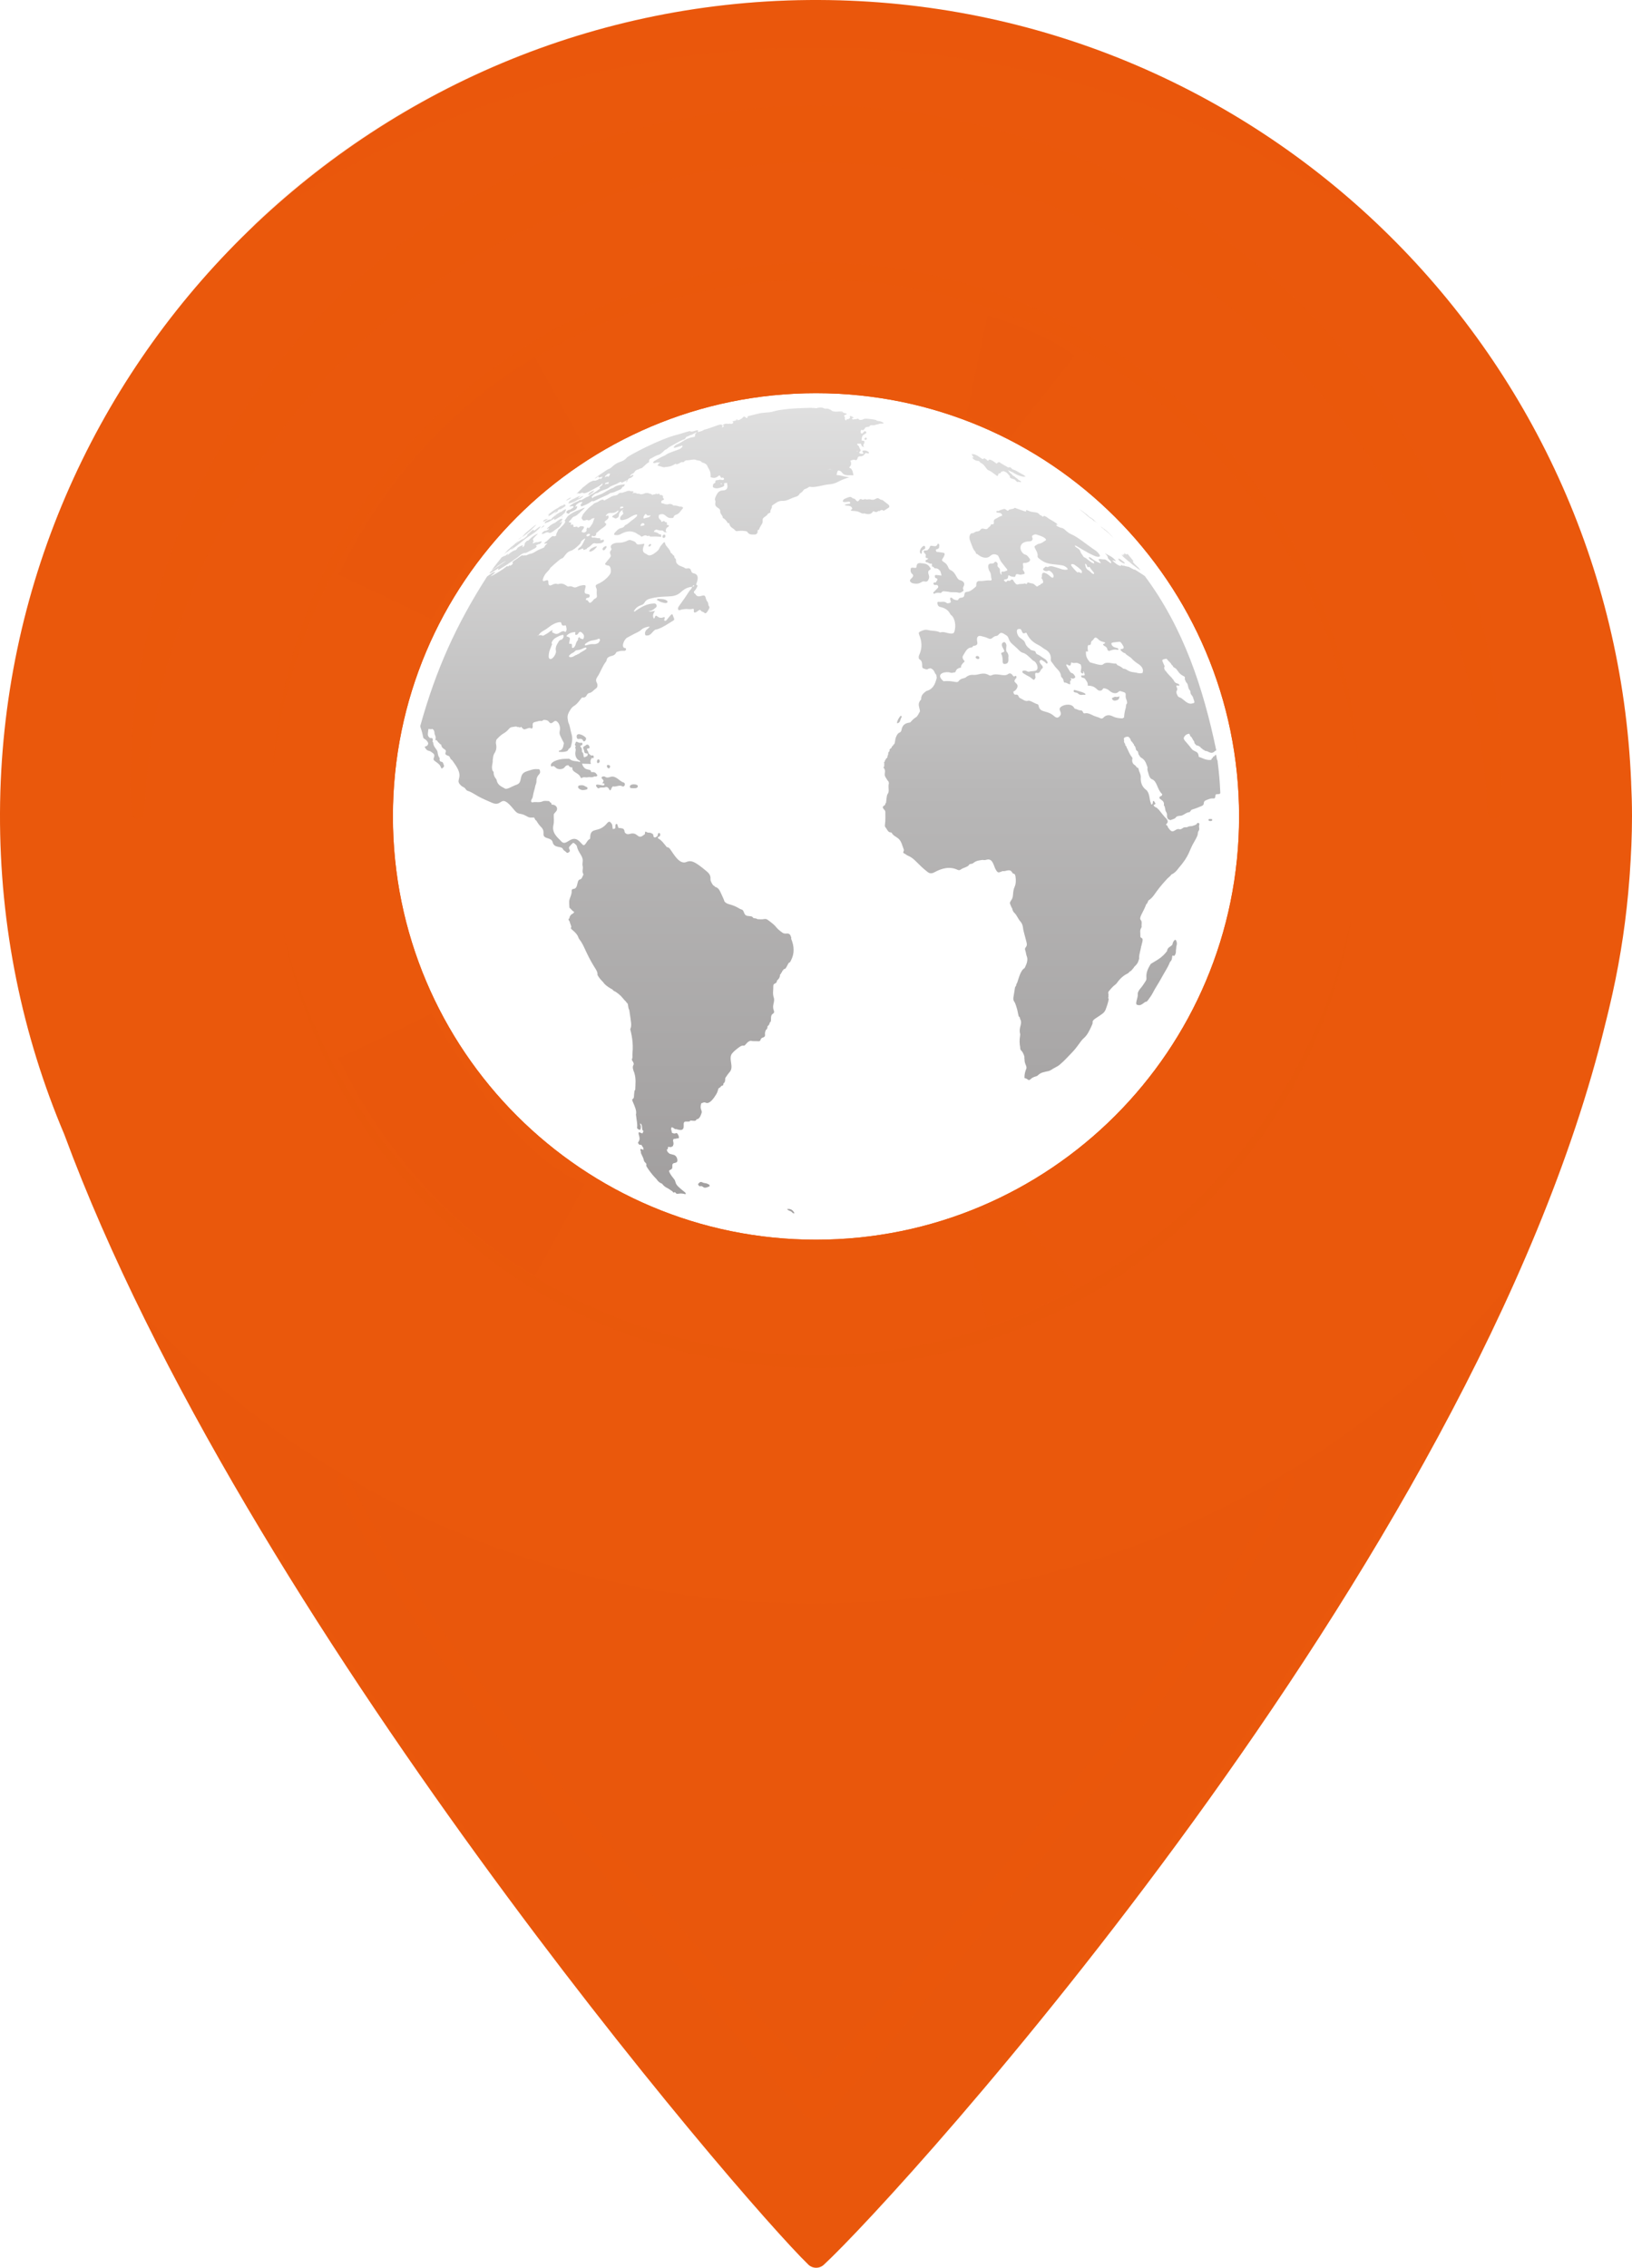 <?xml version="1.0" encoding="UTF-8"?>
<svg xmlns="http://www.w3.org/2000/svg" xmlns:xlink="http://www.w3.org/1999/xlink" viewBox="0 0 437.88 608.24">
  <defs>
    <style>
      .cls-1 {
        fill: url(#_Áåçûìÿííûé_ãðàäèåíò_19-66);
      }

      .cls-2 {
        fill: url(#_Áåçûìÿííûé_ãðàäèåíò_19-8);
      }

      .cls-3 {
        fill: url(#_Áåçûìÿííûé_ãðàäèåíò_19-69);
      }

      .cls-4 {
        fill: url(#_Áåçûìÿííûé_ãðàäèåíò_19-43);
      }

      .cls-5 {
        fill: url(#_Áåçûìÿííûé_ãðàäèåíò_19-15);
      }

      .cls-6 {
        fill: url(#_Áåçûìÿííûé_ãðàäèåíò_19-36);
      }

      .cls-7 {
        fill: url(#_Áåçûìÿííûé_ãðàäèåíò_19-16);
      }

      .cls-8 {
        fill: url(#_Áåçûìÿííûé_ãðàäèåíò_19-2);
      }

      .cls-9 {
        fill: url(#_Áåçûìÿííûé_ãðàäèåíò_19-48);
      }

      .cls-10 {
        fill: url(#_Áåçûìÿííûé_ãðàäèåíò_19-31);
      }

      .cls-11 {
        fill: url(#_Áåçûìÿííûé_ãðàäèåíò_19-67);
      }

      .cls-12 {
        fill: url(#_Áåçûìÿííûé_ãðàäèåíò_19-44);
      }

      .cls-13 {
        fill: url(#_Áåçûìÿííûé_ãðàäèåíò_19-11);
      }

      .cls-14 {
        fill: url(#_Áåçûìÿííûé_ãðàäèåíò_19-7);
      }

      .cls-15 {
        fill: url(#_Áåçûìÿííûé_ãðàäèåíò_19-28);
      }

      .cls-16 {
        fill: url(#_Áåçûìÿííûé_ãðàäèåíò_19-55);
      }

      .cls-17 {
        fill: url(#_Áåçûìÿííûé_ãðàäèåíò_19-63);
      }

      .cls-18 {
        opacity: .3;
      }

      .cls-18, .cls-19, .cls-20, .cls-21, .cls-22, .cls-23 {
        fill: #ea580c;
      }

      .cls-18, .cls-20, .cls-21, .cls-22 {
        mix-blend-mode: screen;
      }

      .cls-24 {
        fill: url(#_Áåçûìÿííûé_ãðàäèåíò_19-26);
      }

      .cls-25 {
        fill: url(#_Áåçûìÿííûé_ãðàäèåíò_19-20);
      }

      .cls-26 {
        fill: url(#_Áåçûìÿííûé_ãðàäèåíò_19-41);
      }

      .cls-27 {
        fill: url(#_Áåçûìÿííûé_ãðàäèåíò_19-58);
      }

      .cls-28 {
        fill: url(#_Áåçûìÿííûé_ãðàäèåíò_19-12);
      }

      .cls-29 {
        fill: url(#_Áåçûìÿííûé_ãðàäèåíò_19-5);
      }

      .cls-30 {
        fill: url(#_Áåçûìÿííûé_ãðàäèåíò_19-64);
      }

      .cls-31 {
        fill: url(#_Áåçûìÿííûé_ãðàäèåíò_19-6);
      }

      .cls-32 {
        fill: url(#_Áåçûìÿííûé_ãðàäèåíò_19-21);
      }

      .cls-33 {
        fill: url(#_Áåçûìÿííûé_ãðàäèåíò_19-13);
      }

      .cls-34 {
        fill: url(#_Áåçûìÿííûé_ãðàäèåíò_19-38);
      }

      .cls-35 {
        fill: url(#_Áåçûìÿííûé_ãðàäèåíò_19-45);
      }

      .cls-36 {
        fill: url(#_Áåçûìÿííûé_ãðàäèåíò_19-49);
      }

      .cls-37 {
        isolation: isolate;
      }

      .cls-38 {
        fill: url(#_Áåçûìÿííûé_ãðàäèåíò_19-62);
      }

      .cls-39 {
        fill: url(#_Áåçûìÿííûé_ãðàäèåíò_19-18);
      }

      .cls-40 {
        fill: url(#_Áåçûìÿííûé_ãðàäèåíò_19);
      }

      .cls-41 {
        fill: url(#_Áåçûìÿííûé_ãðàäèåíò_19-57);
      }

      .cls-42 {
        fill: url(#_Áåçûìÿííûé_ãðàäèåíò_19-19);
      }

      .cls-43 {
        fill: url(#_Áåçûìÿííûé_ãðàäèåíò_19-65);
      }

      .cls-44 {
        fill: url(#_Áåçûìÿííûé_ãðàäèåíò_19-37);
      }

      .cls-45 {
        fill: url(#_Áåçûìÿííûé_ãðàäèåíò_19-9);
      }

      .cls-46 {
        fill: url(#_Áåçûìÿííûé_ãðàäèåíò_19-61);
      }

      .cls-47 {
        fill: url(#_Áåçûìÿííûé_ãðàäèåíò_19-29);
      }

      .cls-48 {
        fill: url(#_Áåçûìÿííûé_ãðàäèåíò_19-68);
      }

      .cls-49 {
        fill: url(#_Áåçûìÿííûé_ãðàäèåíò_19-53);
      }

      .cls-50 {
        fill: url(#_Áåçûìÿííûé_ãðàäèåíò_19-56);
      }

      .cls-51 {
        fill: url(#_Áåçûìÿííûé_ãðàäèåíò_19-25);
      }

      .cls-20 {
        opacity: .4;
      }

      .cls-52 {
        fill: url(#_Áåçûìÿííûé_ãðàäèåíò_19-71);
      }

      .cls-53 {
        fill: url(#_Áåçûìÿííûé_ãðàäèåíò_19-50);
      }

      .cls-21, .cls-23 {
        opacity: .2;
      }

      .cls-54 {
        fill: url(#_Áåçûìÿííûé_ãðàäèåíò_19-24);
      }

      .cls-55 {
        fill: url(#_Áåçûìÿííûé_ãðàäèåíò_19-40);
      }

      .cls-56 {
        fill: url(#_Áåçûìÿííûé_ãðàäèåíò_19-30);
      }

      .cls-57 {
        fill: url(#_Áåçûìÿííûé_ãðàäèåíò_19-23);
      }

      .cls-58 {
        fill: url(#_Áåçûìÿííûé_ãðàäèåíò_19-17);
      }

      .cls-59 {
        fill: url(#_Áåçûìÿííûé_ãðàäèåíò_19-52);
      }

      .cls-22 {
        opacity: .1;
      }

      .cls-60 {
        fill: url(#_Áåçûìÿííûé_ãðàäèåíò_19-39);
      }

      .cls-61 {
        fill: url(#_Áåçûìÿííûé_ãðàäèåíò_19-54);
      }

      .cls-62 {
        fill: url(#_Áåçûìÿííûé_ãðàäèåíò_19-3);
      }

      .cls-63 {
        fill: url(#_Áåçûìÿííûé_ãðàäèåíò_19-22);
      }

      .cls-64 {
        fill: url(#_Áåçûìÿííûé_ãðàäèåíò_19-42);
      }

      .cls-65 {
        fill: url(#_Áåçûìÿííûé_ãðàäèåíò_19-34);
      }

      .cls-66 {
        fill: url(#_Áåçûìÿííûé_ãðàäèåíò_19-4);
      }

      .cls-67 {
        fill: url(#_Áåçûìÿííûé_ãðàäèåíò_19-59);
      }

      .cls-68 {
        fill: url(#_Áåçûìÿííûé_ãðàäèåíò_19-47);
      }

      .cls-69 {
        fill: url(#_Áåçûìÿííûé_ãðàäèåíò_19-32);
      }

      .cls-70 {
        fill: url(#_Áåçûìÿííûé_ãðàäèåíò_19-27);
      }

      .cls-71 {
        fill: url(#_Áåçûìÿííûé_ãðàäèåíò_19-33);
      }

      .cls-23 {
        mix-blend-mode: multiply;
      }

      .cls-72 {
        fill: url(#_Áåçûìÿííûé_ãðàäèåíò_19-10);
      }

      .cls-73 {
        fill: url(#_Áåçûìÿííûé_ãðàäèåíò_19-46);
      }

      .cls-74 {
        fill: url(#_Áåçûìÿííûé_ãðàäèåíò_19-35);
      }

      .cls-75 {
        fill: url(#_Áåçûìÿííûé_ãðàäèåíò_19-70);
      }

      .cls-76 {
        fill: url(#_Áåçûìÿííûé_ãðàäèåíò_19-60);
      }

      .cls-77 {
        fill: url(#_Áåçûìÿííûé_ãðàäèåíò_19-14);
      }

      .cls-78 {
        fill: url(#_Áåçûìÿííûé_ãðàäèåíò_19-51);
      }

      .cls-79 {
        fill: url(#_Áåçûìÿííûé_ãðàäèåíò_19-72);
      }
    </style>
    <linearGradient id="_Áåçûìÿííûé_ãðàäèåíò_19" data-name="Áåçûìÿííûé ãðàäèåíò 19" x1="282.18" y1="97.73" x2="282.18" y2="358.79" gradientUnits="userSpaceOnUse">
      <stop offset="0" stop-color="#e8e8e8"/>
      <stop offset=".44" stop-color="#b8b7b7"/>
      <stop offset="1" stop-color="#999696"/>
    </linearGradient>
    <linearGradient id="_Áåçûìÿííûé_ãðàäèåíò_19-2" data-name="Áåçûìÿííûé ãðàäèåíò 19" x1="291.88" y1="83.35" x2="291.88" y2="384.52" xlink:href="#_Áåçûìÿííûé_ãðàäèåíò_19"/>
    <linearGradient id="_Áåçûìÿííûé_ãðàäèåíò_19-3" data-name="Áåçûìÿííûé ãðàäèåíò 19" x1="194.52" y1="89.01" x2="194.52" y2="347.06" xlink:href="#_Áåçûìÿííûé_ãðàäèåíò_19"/>
    <linearGradient id="_Áåçûìÿííûé_ãðàäèåíò_19-4" data-name="Áåçûìÿííûé ãðàäèåíò 19" x1="162.9" y1="97.26" x2="162.9" y2="359.28" xlink:href="#_Áåçûìÿííûé_ãðàäèåíò_19"/>
    <linearGradient id="_Áåçûìÿííûé_ãðàäèåíò_19-5" data-name="Áåçûìÿííûé ãðàäèåíò 19" x1="140.47" y1="96.45" x2="140.47" y2="356.57" xlink:href="#_Áåçûìÿííûé_ãðàäèåíò_19"/>
    <linearGradient id="_Áåçûìÿííûé_ãðàäèåíò_19-6" data-name="Áåçûìÿííûé ãðàäèåíò 19" x1="180.06" y1="96.88" x2="180.06" y2="328.01" xlink:href="#_Áåçûìÿííûé_ãðàäèåíò_19"/>
    <linearGradient id="_Áåçûìÿííûé_ãðàäèåíò_19-7" data-name="Áåçûìÿííûé ãðàäèåíò 19" x1="175.33" y1="109.83" x2="175.33" y2="279.72" xlink:href="#_Áåçûìÿííûé_ãðàäèåíò_19"/>
    <linearGradient id="_Áåçûìÿííûé_ãðàäèåíò_19-8" data-name="Áåçûìÿííûé ãðàäèåíò 19" x1="165.97" y1="39.04" x2="165.97" y2="729.64" xlink:href="#_Áåçûìÿííûé_ãðàäèåíò_19"/>
    <linearGradient id="_Áåçûìÿííûé_ãðàäèåíò_19-9" data-name="Áåçûìÿííûé ãðàäèåíò 19" x1="163.84" y1="-2.32" x2="163.84" y2="870.24" xlink:href="#_Áåçûìÿííûé_ãðàäèåíò_19"/>
    <linearGradient id="_Áåçûìÿííûé_ãðàäèåíò_19-10" data-name="Áåçûìÿííûé ãðàäèåíò 19" x1="161.27" y1="57.27" x2="161.27" y2="631.43" xlink:href="#_Áåçûìÿííûé_ãðàäèåíò_19"/>
    <linearGradient id="_Áåçûìÿííûé_ãðàäèåíò_19-11" data-name="Áåçûìÿííûé ãðàäèåíò 19" x1="132.69" y1="93.52" x2="132.69" y2="361.46" xlink:href="#_Áåçûìÿííûé_ãðàäèåíò_19"/>
    <linearGradient id="_Áåçûìÿííûé_ãðàäèåíò_19-12" data-name="Áåçûìÿííûé ãðàäèåíò 19" x1="154.54" y1="194.46" x2="154.54" y2="289.94" xlink:href="#_Áåçûìÿííûé_ãðàäèåíò_19"/>
    <linearGradient id="_Áåçûìÿííûé_ãðàäèåíò_19-13" data-name="Áåçûìÿííûé ãðàäèåíò 19" x1="172.92" y1="150.08" x2="172.92" y2="345.86" xlink:href="#_Áåçûìÿííûé_ãðàäèåíò_19"/>
    <linearGradient id="_Áåçûìÿííûé_ãðàäèåíò_19-14" data-name="Áåçûìÿííûé ãðàäèåíò 19" x1="173.12" y1="168.36" x2="173.12" y2="341.08" xlink:href="#_Áåçûìÿííûé_ãðàäèåíò_19"/>
    <linearGradient id="_Áåçûìÿííûé_ãðàäèåíò_19-15" data-name="Áåçûìÿííûé ãðàäèåíò 19" x1="181.26" y1="130.85" x2="181.26" y2="353.18" xlink:href="#_Áåçûìÿííûé_ãðàäèåíò_19"/>
    <linearGradient id="_Áåçûìÿííûé_ãðàäèåíò_19-16" data-name="Áåçûìÿííûé ãðàäèåíò 19" x1="179.09" y1="138.07" x2="179.09" y2="351.45" xlink:href="#_Áåçûìÿííûé_ãðàäèåíò_19"/>
    <linearGradient id="_Áåçûìÿííûé_ãðàäèåíò_19-17" data-name="Áåçûìÿííûé ãðàäèåíò 19" x1="187.51" y1="97.14" x2="187.51" y2="366.51" xlink:href="#_Áåçûìÿííûé_ãðàäèåíò_19"/>
    <linearGradient id="_Áåçûìÿííûé_ãðàäèåíò_19-18" data-name="Áåçûìÿííûé ãðàäèåíò 19" x1="138.26" y1="98.94" x2="138.26" y2="437.11" xlink:href="#_Áåçûìÿííûé_ãðàäèåíò_19"/>
    <linearGradient id="_Áåçûìÿííûé_ãðàäèåíò_19-19" data-name="Áåçûìÿííûé ãðàäèåíò 19" x1="140.62" y1="113.58" x2="140.62" y2="338.45" xlink:href="#_Áåçûìÿííûé_ãðàäèåíò_19"/>
    <linearGradient id="_Áåçûìÿííûé_ãðàäèåíò_19-20" data-name="Áåçûìÿííûé ãðàäèåíò 19" x1="140.1" y1="75.81" x2="140.1" y2="548.77" xlink:href="#_Áåçûìÿííûé_ãðàäèåíò_19"/>
    <linearGradient id="_Áåçûìÿííûé_ãðàäèåíò_19-21" data-name="Áåçûìÿííûé ãðàäèåíò 19" x1="154.05" y1="87.49" x2="154.05" y2="367.76" xlink:href="#_Áåçûìÿííûé_ãðàäèåíò_19"/>
    <linearGradient id="_Áåçûìÿííûé_ãðàäèåíò_19-22" data-name="Áåçûìÿííûé ãðàäèåíò 19" x1="310.31" y1="108.09" x2="310.31" y2="344.37" xlink:href="#_Áåçûìÿííûé_ãðàäèåíò_19"/>
    <linearGradient id="_Áåçûìÿííûé_ãðàäèåíò_19-23" data-name="Áåçûìÿííûé ãðàäèåíò 19" x1="246.92" y1="88.4" x2="246.92" y2="354.32" xlink:href="#_Áåçûìÿííûé_ãðàäèåíò_19"/>
    <linearGradient id="_Áåçûìÿííûé_ãðàäèåíò_19-24" data-name="Áåçûìÿííûé ãðàäèåíò 19" x1="149.02" y1="91.89" x2="149.02" y2="475.51" xlink:href="#_Áåçûìÿííûé_ãðàäèåíò_19"/>
    <linearGradient id="_Áåçûìÿííûé_ãðàäèåíò_19-25" data-name="Áåçûìÿííûé ãðàäèåíò 19" x1="163.78" y1="83.54" x2="163.78" y2="372.59" xlink:href="#_Áåçûìÿííûé_ãðàäèåíò_19"/>
    <linearGradient id="_Áåçûìÿííûé_ãðàäèåíò_19-26" data-name="Áåçûìÿííûé ãðàäèåíò 19" x1="303.5" y1="125.95" x2="303.5" y2="304.73" xlink:href="#_Áåçûìÿííûé_ãðàäèåíò_19"/>
    <linearGradient id="_Áåçûìÿííûé_ãðàäèåíò_19-27" data-name="Áåçûìÿííûé ãðàäèåíò 19" x1="141.95" y1="97.54" x2="141.95" y2="507.98" xlink:href="#_Áåçûìÿííûé_ãðàäèåíò_19"/>
    <linearGradient id="_Áåçûìÿííûé_ãðàäèåíò_19-28" data-name="Áåçûìÿííûé ãðàäèåíò 19" x1="154.42" y1="107.24" x2="154.42" y2="352.67" xlink:href="#_Áåçûìÿííûé_ãðàäèåíò_19"/>
    <linearGradient id="_Áåçûìÿííûé_ãðàäèåíò_19-29" data-name="Áåçûìÿííûé ãðàäèåíò 19" x1="292.02" y1="83.6" x2="292.02" y2="657.91" xlink:href="#_Áåçûìÿííûé_ãðàäèåíò_19"/>
    <linearGradient id="_Áåçûìÿííûé_ãðàäèåíò_19-30" data-name="Áåçûìÿííûé ãðàäèåíò 19" x1="297.03" y1="109.41" x2="297.03" y2="461.33" xlink:href="#_Áåçûìÿííûé_ãðàäèåíò_19"/>
    <linearGradient id="_Áåçûìÿííûé_ãðàäèåíò_19-31" data-name="Áåçûìÿííûé ãðàäèåíò 19" x1="188.86" y1="105.09" x2="188.86" y2="361.53" xlink:href="#_Áåçûìÿííûé_ãðàäèåíò_19"/>
    <linearGradient id="_Áåçûìÿííûé_ãðàäèåíò_19-32" data-name="Áåçûìÿííûé ãðàäèåíò 19" x1="155.99" y1="92.76" x2="155.99" y2="359.49" xlink:href="#_Áåçûìÿííûé_ãðàäèåíò_19"/>
    <linearGradient id="_Áåçûìÿííûé_ãðàäèåíò_19-33" data-name="Áåçûìÿííûé ãðàäèåíò 19" x1="148.14" y1="105.42" x2="148.14" y2="362.95" xlink:href="#_Áåçûìÿííûé_ãðàäèåíò_19"/>
    <linearGradient id="_Áåçûìÿííûé_ãðàäèåíò_19-34" data-name="Áåçûìÿííûé ãðàäèåíò 19" x1="300.95" y1="108.52" x2="300.95" y2="372.69" xlink:href="#_Áåçûìÿííûé_ãðàäèåíò_19"/>
    <linearGradient id="_Áåçûìÿííûé_ãðàäèåíò_19-35" data-name="Áåçûìÿííûé ãðàäèåíò 19" x1="159.14" y1="86.46" x2="159.14" y2="397.95" xlink:href="#_Áåçûìÿííûé_ãðàäèåíò_19"/>
    <linearGradient id="_Áåçûìÿííûé_ãðàäèåíò_19-36" data-name="Áåçûìÿííûé ãðàäèåíò 19" x1="156.36" y1="85.41" x2="156.36" y2="370.5" xlink:href="#_Áåçûìÿííûé_ãðàäèåíò_19"/>
    <linearGradient id="_Áåçûìÿííûé_ãðàäèåíò_19-37" data-name="Áåçûìÿííûé ãðàäèåíò 19" x1="177.67" y1="103.18" x2="177.67" y2="319.84" xlink:href="#_Áåçûìÿííûé_ãðàäèåíò_19"/>
    <linearGradient id="_Áåçûìÿííûé_ãðàäèåíò_19-38" data-name="Áåçûìÿííûé ãðàäèåíò 19" x1="212.15" y1="111.74" x2="212.15" y2="364.25" xlink:href="#_Áåçûìÿííûé_ãðàäèåíò_19"/>
    <linearGradient id="_Áåçûìÿííûé_ãðàäèåíò_19-39" data-name="Áåçûìÿííûé ãðàäèåíò 19" x1="267.97" y1="88.25" x2="267.97" y2="437.36" xlink:href="#_Áåçûìÿííûé_ãðàäèåíò_19"/>
    <linearGradient id="_Áåçûìÿííûé_ãðàäèåíò_19-40" data-name="Áåçûìÿííûé ãðàäèåíò 19" x1="158.61" y1="95.39" x2="158.61" y2="420.85" xlink:href="#_Áåçûìÿííûé_ãðàäèåíò_19"/>
    <linearGradient id="_Áåçûìÿííûé_ãðàäèåíò_19-41" data-name="Áåçûìÿííûé ãðàäèåíò 19" x1="146.41" y1="121.66" x2="146.41" y2="280.55" xlink:href="#_Áåçûìÿííûé_ãðàäèåíò_19"/>
    <linearGradient id="_Áåçûìÿííûé_ãðàäèåíò_19-42" data-name="Áåçûìÿííûé ãðàäèåíò 19" x1="170.07" y1="79.62" x2="170.07" y2="377.29" xlink:href="#_Áåçûìÿííûé_ãðàäèåíò_19"/>
    <linearGradient id="_Áåçûìÿííûé_ãðàäèåíò_19-43" data-name="Áåçûìÿííûé ãðàäèåíò 19" x1="247.52" y1="91.47" x2="247.52" y2="343.88" xlink:href="#_Áåçûìÿííûé_ãðàäèåíò_19"/>
    <linearGradient id="_Áåçûìÿííûé_ãðàäèåíò_19-44" data-name="Áåçûìÿííûé ãðàäèåíò 19" x1="253.29" y1="89.63" x2="253.29" y2="352.81" xlink:href="#_Áåçûìÿííûé_ãðàäèåíò_19"/>
    <linearGradient id="_Áåçûìÿííûé_ãðàäèåíò_19-45" data-name="Áåçûìÿííûé ãðàäèåíò 19" x1="140.15" y1="81.52" x2="140.15" y2="598.66" xlink:href="#_Áåçûìÿííûé_ãðàäèåíò_19"/>
    <linearGradient id="_Áåçûìÿííûé_ãðàäèåíò_19-46" data-name="Áåçûìÿííûé ãðàäèåíò 19" x1="152.56" y1="102.83" x2="152.56" y2="416.11" xlink:href="#_Áåçûìÿííûé_ãðàäèåíò_19"/>
    <linearGradient id="_Áåçûìÿííûé_ãðàäèåíò_19-47" data-name="Áåçûìÿííûé ãðàäèåíò 19" x1="162.21" y1="96.82" x2="162.21" y2="350.05" xlink:href="#_Áåçûìÿííûé_ãðàäèåíò_19"/>
    <linearGradient id="_Áåçûìÿííûé_ãðàäèåíò_19-48" data-name="Áåçûìÿííûé ãðàäèåíò 19" x1="241.31" y1="78.93" x2="241.31" y2="376.43" xlink:href="#_Áåçûìÿííûé_ãðàäèåíò_19"/>
    <linearGradient id="_Áåçûìÿííûé_ãðàäèåíò_19-49" data-name="Áåçûìÿííûé ãðàäèåíò 19" x1="145.57" y1="102.62" x2="145.57" y2="412.5" xlink:href="#_Áåçûìÿííûé_ãðàäèåíò_19"/>
    <linearGradient id="_Áåçûìÿííûé_ãðàäèåíò_19-50" data-name="Áåçûìÿííûé ãðàäèåíò 19" x1="163.26" y1="84.25" x2="163.26" y2="371.51" xlink:href="#_Áåçûìÿííûé_ãðàäèåíò_19"/>
    <linearGradient id="_Áåçûìÿííûé_ãðàäèåíò_19-51" data-name="Áåçûìÿííûé ãðàäèåíò 19" x1="139.5" y1="106.21" x2="139.5" y2="452.62" xlink:href="#_Áåçûìÿííûé_ãðàäèåíò_19"/>
    <linearGradient id="_Áåçûìÿííûé_ãðàäèåíò_19-52" data-name="Áåçûìÿííûé ãðàäèåíò 19" x1="178.14" y1="93.54" x2="178.14" y2="344.43" xlink:href="#_Áåçûìÿííûé_ãðàäèåíò_19"/>
    <linearGradient id="_Áåçûìÿííûé_ãðàäèåíò_19-53" data-name="Áåçûìÿííûé ãðàäèåíò 19" x1="324.75" y1="107.88" x2="324.75" y2="344.81" xlink:href="#_Áåçûìÿííûé_ãðàäèåíò_19"/>
    <linearGradient id="_Áåçûìÿííûé_ãðàäèåíò_19-54" data-name="Áåçûìÿííûé ãðàäèåíò 19" x1="160.55" y1="84.03" x2="160.55" y2="372.03" xlink:href="#_Áåçûìÿííûé_ãðàäèåíò_19"/>
    <linearGradient id="_Áåçûìÿííûé_ãðàäèåíò_19-55" data-name="Áåçûìÿííûé ãðàäèåíò 19" x1="225.25" y1="88.16" x2="225.25" y2="357.93" xlink:href="#_Áåçûìÿííûé_ãðàäèåíò_19"/>
    <linearGradient id="_Áåçûìÿííûé_ãðàäèåíò_19-56" data-name="Áåçûìÿííûé ãðàäèåíò 19" x1="232.25" y1="91.54" x2="232.25" y2="327.51" xlink:href="#_Áåçûìÿííûé_ãðàäèåíò_19"/>
    <linearGradient id="_Áåçûìÿííûé_ãðàäèåíò_19-57" data-name="Áåçûìÿííûé ãðàäèåíò 19" x1="174.35" y1="90.22" x2="174.35" y2="360.53" xlink:href="#_Áåçûìÿííûé_ãðàäèåíò_19"/>
    <linearGradient id="_Áåçûìÿííûé_ãðàäèåíò_19-58" data-name="Áåçûìÿííûé ãðàäèåíò 19" x1="232.37" y1="86.71" x2="232.37" y2="355.15" xlink:href="#_Áåçûìÿííûé_ãðàäèåíò_19"/>
    <linearGradient id="_Áåçûìÿííûé_ãðàäèåíò_19-59" data-name="Áåçûìÿííûé ãðàäèåíò 19" x1="150.9" y1="106.5" x2="150.9" y2="355.99" xlink:href="#_Áåçûìÿííûé_ãðàäèåíò_19"/>
    <linearGradient id="_Áåçûìÿííûé_ãðàäèåíò_19-60" data-name="Áåçûìÿííûé ãðàäèåíò 19" x1="149.36" y1="100.73" x2="149.36" y2="439.63" xlink:href="#_Áåçûìÿííûé_ãðàäèåíò_19"/>
    <linearGradient id="_Áåçûìÿííûé_ãðàäèåíò_19-61" data-name="Áåçûìÿííûé ãðàäèåíò 19" x1="266.9" y1="101.33" x2="266.9" y2="318.88" xlink:href="#_Áåçûìÿííûé_ãðàäèåíò_19"/>
    <linearGradient id="_Áåçûìÿííûé_ãðàäèåíò_19-62" data-name="Áåçûìÿííûé ãðàäèåíò 19" x1="283.71" y1="108.52" x2="283.71" y2="319.85" xlink:href="#_Áåçûìÿííûé_ãðàäèåíò_19"/>
    <linearGradient id="_Áåçûìÿííûé_ãðàäèåíò_19-63" data-name="Áåçûìÿííûé ãðàäèåíò 19" x1="312.65" y1="100.94" x2="312.65" y2="360.65" xlink:href="#_Áåçûìÿííûé_ãðàäèåíò_19"/>
    <linearGradient id="_Áåçûìÿííûé_ãðàäèåíò_19-64" data-name="Áåçûìÿííûé ãðàäèåíò 19" x1="291.38" y1="101.23" x2="291.38" y2="344.88" xlink:href="#_Áåçûìÿííûé_ãðàäèåíò_19"/>
    <linearGradient id="_Áåçûìÿííûé_ãðàäèåíò_19-65" data-name="Áåçûìÿííûé ãðàäèåíò 19" x1="155.37" y1="90.25" x2="155.37" y2="365.94" xlink:href="#_Áåçûìÿííûé_ãðàäèåíò_19"/>
    <linearGradient id="_Áåçûìÿííûé_ãðàäèåíò_19-66" data-name="Áåçûìÿííûé ãðàäèåíò 19" x1="269.61" y1="89.41" x2="269.61" y2="361.16" xlink:href="#_Áåçûìÿííûé_ãðàäèåíò_19"/>
    <linearGradient id="_Áåçûìÿííûé_ãðàäèåíò_19-67" data-name="Áåçûìÿííûé ãðàäèåíò 19" x1="289.65" y1="79.66" x2="289.65" y2="385.64" xlink:href="#_Áåçûìÿííûé_ãðàäèåíò_19"/>
    <linearGradient id="_Áåçûìÿííûé_ãðàäèåíò_19-68" data-name="Áåçûìÿííûé ãðàäèåíò 19" x1="299.34" y1="113.36" x2="299.34" y2="326.22" xlink:href="#_Áåçûìÿííûé_ãðàäèåíò_19"/>
    <linearGradient id="_Áåçûìÿííûé_ãðàäèåíò_19-69" data-name="Áåçûìÿííûé ãðàäèåíò 19" x1="299.59" y1="173.34" x2="299.59" y2="198.73" xlink:href="#_Áåçûìÿííûé_ãðàäèåíò_19"/>
    <linearGradient id="_Áåçûìÿííûé_ãðàäèåíò_19-70" data-name="Áåçûìÿííûé ãðàäèåíò 19" x1="262.27" y1="84.69" x2="262.27" y2="368.91" xlink:href="#_Áåçûìÿííûé_ãðàäèåíò_19"/>
    <linearGradient id="_Áåçûìÿííûé_ãðàäèåíò_19-71" data-name="Áåçûìÿííûé ãðàäèåíò 19" x1="300.37" y1="98.94" x2="300.37" y2="353.63" xlink:href="#_Áåçûìÿííûé_ãðàäèåíò_19"/>
    <linearGradient id="_Áåçûìÿííûé_ãðàäèåíò_19-72" data-name="Áåçûìÿííûé ãðàäèåíò 19" x1="314.75" y1="103.24" x2="314.75" y2="355.72" xlink:href="#_Áåçûìÿííûé_ãðàäèåíò_19"/>
  </defs>
  <g class="cls-37">
    <g id="Layer_2" data-name="Layer 2">
      <g id="_Ñëîé_1" data-name="Ñëîé 1">
        <g>
          <path class="cls-19" d="M437.66,209.96C432.95,93.47,337.27.41,219.72,0,99.27-.42.49,97.59,0,218.04c-.12,30.6,6.03,59.74,17.25,86.22,48.04,130.1,181.54,285.63,199.64,303.13,1.15,1.11,2.96,1.13,4.13.05,19.82-18.22,174.47-187.73,209.65-332.63.36-1.38.68-2.77,1.02-4.15.31-1.39.67-2.78.96-4.17,2.23-10.05,3.75-20.35,4.54-30.87.03-.4.06-.81.09-1.21.36-5.12.6-10.26.6-15.47,0-3.2-.09-6.15-.23-8.99ZM218.94,332.5c-62.69,0-113.52-50.82-113.52-113.52s50.82-113.52,113.52-113.52,113.52,50.82,113.52,113.52-50.82,113.52-113.52,113.52Z"/>
          <path class="cls-18" d="M35.22,217.94c-1.31-24.07,2.85-48.51,11.3-71.42,8.69-22.84,22.08-44.04,39.22-61.77,17.06-17.82,37.96-31.97,60.73-41.74,22.83-9.68,47.66-14.6,72.46-14.75,24.81.15,49.63,5.07,72.46,14.75,22.77,9.77,43.67,23.92,60.73,41.74,17.15,17.73,30.53,38.93,39.22,61.77,8.45,22.91,12.61,47.35,11.3,71.42-.04.97-.87,1.71-1.83,1.67-.9-.04-1.62-.78-1.67-1.67-2.22-47.27-22.89-92.26-56.07-124.15-33.12-31.97-78.42-50.34-124.15-50.1-45.72-.24-91.03,18.13-124.15,50.1-33.18,31.89-53.86,76.87-56.07,124.15-.05.97-.87,1.71-1.83,1.67-.91-.04-1.62-.78-1.67-1.67Z"/>
          <path class="cls-19" d="M218.94,72.75c-80.76,0-146.23,65.47-146.23,146.23s65.47,146.23,146.23,146.23,146.23-65.47,146.23-146.23-65.47-146.23-146.23-146.23ZM218.94,332.5c-62.69,0-113.52-50.82-113.52-113.52s50.82-113.52,113.52-113.52,113.52,50.82,113.52,113.52-50.82,113.52-113.52,113.52Z"/>
          <path class="cls-23" d="M218.17,430.11c-70.54,0-134.17-29.57-179.17-76.99,58,112.56,162.06,238.97,177.89,254.27,1.15,1.11,2.95,1.13,4.13.05,16.64-15.3,128.42-144.31,184.62-263.52-45.3,52.76-112.48,86.18-187.47,86.18Z"/>
          <path class="cls-18" d="M346.46,395.45c-.87-.38-1.89.01-2.28.87l-.04.08c-7.24,15.67-17.16,30.2-27.38,44.33-10.3,14.11-21.05,27.91-32.13,41.45-21.16,25.82-43.17,51.01-65.69,75.61-22.52-24.6-44.53-49.79-65.69-75.61-11.08-13.54-21.83-27.34-32.13-41.45-10.22-14.12-20.14-28.66-27.38-44.33l-.04-.08c-.4-.86-1.41-1.25-2.28-.87-.89.38-1.29,1.41-.91,2.3,7.09,16.39,16.74,31.23,26.69,45.73,10.03,14.47,20.5,28.61,31.29,42.48,21.58,27.69,43.98,54.65,67.12,81.09.12.15.19.33.34.47.36.33.77.53,1.19.72.02.01.04.03.06.04.37.16.75.22,1.14.27.2.03.39.09.59.09.2,0,.39-.06.59-.09.39-.05.77-.12,1.14-.27.02-.01.04-.03.07-.04.42-.19.83-.39,1.19-.72.15-.14.21-.32.34-.47,23.15-26.44,45.54-53.4,67.12-81.09,10.8-13.87,21.27-28.01,31.29-42.48,9.95-14.5,19.6-29.35,26.69-45.73.38-.89-.02-1.92-.91-2.3Z"/>
          <path class="cls-23" d="M264.94,84.65s14.22,3.84,23.45,10.76c-11.91,14.99-17.1,21.72-17.1,21.72l-12.03-5.45,5.69-27.03Z"/>
          <path class="cls-23" d="M115.81,166.13c10.38-17.68,23.83-38.44,41.13-45.74-7.3-13.84-13.45-24.6-13.45-24.6,0,0-32.67,16.53-52.66,58.42,11.91,5.38,24.98,11.92,24.98,11.92Z"/>
          <path class="cls-18" d="M264.94,355.62s14.22-3.84,23.45-10.76c-11.91-14.99-17.1-21.72-17.1-21.72l-12.03,5.45,5.69,27.03Z"/>
          <path class="cls-21" d="M115.81,271.83c10.38,17.68,23.83,38.44,41.13,45.74-7.3,13.84-13.45,24.6-13.45,24.6,0,0-32.67-16.53-52.66-58.42,11.91-5.38,24.98-11.92,24.98-11.92Z"/>
          <path class="cls-22" d="M218.94,12.77c55.97,0,108.06,17.76,151.63,48.27C331.24,23.24,277.81,0,218.94,0S106.59,23.26,67.23,61.09C110.83,30.55,162.94,12.77,218.94,12.77Z"/>
          <path class="cls-20" d="M362.9,244.79c-2.56,16.57-8.24,32.67-16.39,47.41-8.25,14.7-19.08,27.96-31.83,39.06-12.73,11.13-27.5,19.92-43.3,26.01-15.82,6.07-32.72,9.29-49.66,9.62-16.94.3-33.94-2.29-49.98-7.76-16.02-5.49-31.11-13.72-44.25-24.36-13.16-10.61-24.48-23.45-33.28-37.83-8.71-14.42-15-30.29-18.17-46.76,3.93,16.29,10.5,31.89,19.6,45.86,8.99,14.02,20.37,26.47,33.49,36.64,13.13,10.14,27.9,18.16,43.64,23.35,15.71,5.25,32.32,7.75,48.87,7.41,16.55-.25,33.06-3.39,48.56-9.21,15.53-5.78,30-14.34,42.74-24.98,12.73-10.65,23.64-23.53,32.09-37.88,8.56-14.3,14.53-30.15,17.85-46.57Z"/>
          <path class="cls-18" d="M73.17,207.29c.92-18.2,5.57-36.22,13.28-52.86,7.79-16.61,18.78-31.76,32.24-44.35,13.41-12.64,29.31-22.64,46.47-29.44,17.19-6.78,35.68-10.19,54.16-10.19,18.48.06,36.96,3.6,54.11,10.46,17.13,6.89,32.98,16.98,46.33,29.69,13.39,12.66,24.29,27.88,32,44.52,7.62,16.68,12.18,34.73,13,52.93l-.84-6.77-1.15-6.72c-.44-2.23-.95-4.44-1.42-6.66-.53-2.2-1.15-4.39-1.73-6.58-2.5-8.71-5.83-17.17-9.9-25.23-8.07-16.16-19.14-30.75-32.42-42.87-13.3-12.09-28.75-21.8-45.48-28.26-16.69-6.53-34.6-9.93-52.52-9.91-17.92-.08-35.84,3.2-52.57,9.64-16.76,6.38-32.26,16-45.62,28.02-26.78,24.04-44.3,58.29-47.95,94.57Z"/>
        </g>
        <g>
          <path class="cls-40" d="M326.75,204.24c-.12-.24-.21-.52-.29-.83-.08-.32,0-.66-.27-1.03-.18.26-.35.48-.6.57-.17,0-.21.12-.17.32,0,0,0,0,0,0-.22.03-.35.17-.37.44-.05.03-.1.07-.14.1h0c-1.31.18-2.46-.59-3.27-.82-.14-1.78-1.19-1.16-1.96-2.2-1.68-2.25-2.42-2.39-1.91-3.22.3-.48.72-.7,1.23-.77-.02-.03-.05-.09-.05-.09,0,0,.03.05.05.09.02.02.04.03.06.04.02,0,.04,0,.06,0,.05.09.09.18.14.27.04.27.18.46.4.55.13.22.26.44.39.67.03.17.12.29.26.37.04.1.09.21.13.31.01.25.07.47.32.58.06.23.21.32.37.34.34.03.65.24.97.45.04.21.17.29.32.33.04.02.07.04.1.07.16.25.37.35.58.39.04.09.1.15.18.18.27.11.53.07.8.23,1.6.91,1.77-.38,2.26-.28-3.51-16.83-8.78-32.82-19.17-46.79-.36-.26-.83-.57-1.75-1.16-.94-.6-1.1-.73-1.04-.53-.43-.23-.8-.37-1.28-.66-.2-.12-.37-.17-.5-.18-.29-.01-.71-.17-1.1-.27-.11-.05-.14-.01-.12.09-.06-.03-.57-.31-.57-.27.05.44-.4.24-.94-.05-.43-.24-.9-.7-1.43-1.14.23-.07.51.01.83.15.19.08.13-.06-.11-.33-.67-.75-1.07-.91-2.73-1.79.57.54.81.9.82,1.19.01.47.91.83.9,1.36,0,.23-.13.19-.58-.16-.48-.37-1-.77-1.26-.73-.41.07-1.06-.19-1.45-.05-.18.07-.18.1.18.56.38.48.41.6.05.46-.64-.26-1.29-.49-2.08-1.16-.4-.33-.94-.55-.88-.27.04.17.21.29.34.42.45.44.86.35,1.08.84.17.37-.23.31-.57.08-.38-.26-.77-.5-1.16-.84-.21-.18-.41-.37-.61-.46-.24-.11-.48-.14-.72-.63-.15-.29-.47-.58-.57-.93-.16-.54-.26-.63-.76-.98-.33-.23-.67-.38-.76-.66-.13-.39,1.24.52,1.75.83,1.23.73,2.44,1.4,3.55,1.87.83.35,2.3.53.7-1.08-.19-.19-.36-.31-.53-.42-1.98-1.28-4.57-3.53-6.45-4.32-1.33-.56-1.84-1.66-2.61-1.7-.25-.01-.61-.21-.93-.35-.19-.08-.38-.2-.57-.5.13,0,.27.01.4.02-.03-.08-.07-.17-.1-.25-1.08-.86-1.91-1.13-2.65-1.72-.41-.32-.89-.57-1.04-.26-.05.11-.18.06-.36-.13-.18-.19-.29-.17-.4-.16-1.09-1.34-1.73-.47-3.44-1.34-.08-.04-.16-.06-.24-.07-.48-.11.26.6-.63.28-.71-.25-1.42-.51-2.14-.75-.19-.06-.44-.22-.53-.11-.26.33-.8.2-1.15.39-.13.07-.35.02-.41.16-.11.3-.33.21-.68-.08-.34-.29-.54-.23-.79-.14-.4.14-.85.19-1.19.47-.05.04-.16-.02-.24-.01-.17.01-.51.02-.39.27.2.43,1.17-.03,1.5.68.13.3,0,.39-.14.41-.56.08-.94.48-1.44.7-.35.15-.7.32-.59,1.02.13.83-.8.32-.83.64-.06.51-.5.52-.7.84-.23.34-.55.4-1,.26-1.29-.4-.75.61-1.95.68-.79.05-.66.5-1.39.48-.41,0-.72.68-.68,1.21.06.77.47,1.5.73,2.25.21.61.47,1.12.9,1.56.04.38.23.56.51.58,1.06.99,2.5,1.26,3.24.65.47-.39.92-.78,1.69-.54.54.17.62.19.89.87.24.58.53,1.11.95,1.58.36.41.65.9,1.03,1.3.28.3.27.6-.02.63-.25.03-.43.16-.66.21-.21.04-.47-.08-.65.07-.19.16.13.58-.03.78-.48-.52-.38-.96-.41-1.41h0c-.03-.29-.23-.44-.41-.61-.56-.52.14-.78-.41-1.31-.26-.25-.49-.23-.63-.02-.21.33-.56.34-.94.33-1.22-.02-.65,1.68-.37,2.09.49.71.29,1.38.53,2.08.11.31-.16.4-.39.37-.95-.11-1.79.21-2.75.14-.53-.04-1.01.19-.96,1.05.01.21-.05.41-.18.52-.7.58-1.38,1.27-2.36,1.35-1.15.1-.14,1.42-1.4,1.54-1.36.13-.41.91-1.6.63-.26-.06-.52-.11-.76-.35-.2-.2-.44-.4-.65-.21-.36.33.58,1.25-.24,1.36-.25.03-.53.19-.76,0-.71-.56-1.33-.2-2-.3-.23-.04-.53-.03-.49.37.04.35.16.73.49.91.33.18,2.07.25,2.93,1.94.09.17.24.33.38.43.51.36,1.24,1.88.91,3.74-.17.94-.33,1.15-1.09,1.12-.94-.03-1.91-.64-2.83-.3-.02,0-.05,0-.08-.02-1.05-.52-2.1-.34-3.14-.61-.89-.24-1.56.08-2.27.43-.35.18-.35.43-.17.87,1.33,3.2,0,5.17-.11,5.65-.07.34-.06.76.23.93,1.1.62.33,2.17.94,2.37.48.16.98.49,1.43.09.2-.04.3-.06.51-.1.02,0,.03.01.06.02.02,0,.03,0,.06,0,1.11.5.88,1.29,1.44,1.69.05.28.1.56.14.85-.24.59-.44,2.88-2.71,3.52-.05.02-.11.03-.15.06-.64.54-1.37.98-1.33,2.2-1.12,1.22-.46,1.87-.31,3.2-.35.59-.6,1.33-1.17,1.66-.56.32-1,.82-1.45,1.32-.67.16-2.02.14-2.36,2.09-.06.38-.32.56-.59.68-.46.21-.65.67-.87,1.18-.27.6-.18,1.32-.46,1.89-.19.01-.28.14-.31.37-.02.05-.05.08-.1.1-.14.02-.23.1-.25.28-.21.62-.72.34-.61,1.04,0,.05,0,.09-.04.11-.21.17-.37.37-.3.73-.04.12-.08.24-.11.36-.07.03-.1.1-.08.19-.03.18-.04.38-.15.52-.18.05-.3.16-.33.4-.06.07-.13.14-.19.21-.02,0-.03.01-.04.02,0,.06.03.05.03.05,0,0-.02,0-.02,0-.03.12-.06.24-.09.36.01.04.02.11.02.11,0,0,0-.07-.02-.11-.19.05-.21.18-.09.36-.01.31-.02.62-.03.93-.13.04-.24.2-.15.29.84.96-.1,1.66.53,2.55.27.38.45.84.79,1.14.03.14.06.28.1.41-.3,1.34.19,1.96-.24,2.8.01.09.03.21.03.21,0,0-.02-.12-.03-.21-.35.35-.35,1.04-.53,2.52,0,0,0,0,0,0-.15.08-.22.23-.22.43,0,.05-.02.09-.05.12-.75.5-.77.64-.18,1.35.04.05.1.07.15.11.04.13.07.25.11.38,0,1.14.07,2.29-.1,3.42-.04.27-.04.55.12.73.46.51.68,1.42,1.47,1.39.08,0,.19.05.23.13.43.78,1.17,1,1.75,1.49.88.74,1.06,1.92,1.48,2.96.18.44-.55.8.19,1.1.32.13.6.43.92.56,1.87.74,2.52,2.25,5.32,4.4.55.42,1.12.41,1.78.05,2.06-1.13,4.15-1.64,6.25-.65.28.13.55.11.81-.08.91-.66,1.93-.6,2.35-1.42.13-.03.25-.07.38-.1.07.05.14.03.19-.05.08,0,.32-.04.4-.12.79-.73,1.7-.78,2.59-.9.36.09.71.05,1.07-.06,1.63-.46,1.88,1.71,2.38,2.58.66,1.14.75.9,1.91.47.76.21,1.93-.81,2.55.4.31.6.75-.1.91,1.28.1.83.11,1.72-.24,2.49-.66,1.48-.23,2.61-.83,3.49-.57.84-.56.84-.18,1.71.1.22.17.47.33.62.09.59.33,1.03.71,1.34.6.65.94,1.59,1.52,2.23.42.46.63,1.07.7,1.79.04.39.09.65.93,3.77.38,1.42-.7,1.21-.35,2.14.2.53.22,1.17.44,1.69.19.47.15,1.04-.02,1.66-.14.49-.38.93-.57,1.39-1.23.69-1.66,3.11-2.07,4.08-.18.14-.19.4-.24.66-.06.1-.12.2-.18.29-.18.14-.06.18-.52,2.74-.08.47-.05.88.15,1.16.43.61.6,1.42.84,2.17.11.5.22.99.32,1.49.06.29.14.56.4.63.01.19.02.38.11.53.25.42.29.92.1,1.6-.22.78-.35,1.58-.15,2.23.05.16.04.38,0,.58-.19,1.14-.16,2.16.03,3.09-.04.45.12.76.33.95.35.31.51.8.72,1.25-.04.16-.02.26.1.26-.06.33-.01.6.02.88-.01.67.21,1.13.41,1.6.09.22.13.45.09.75-.33.72-.55,1.72-.51,2.28,0,.05-.01.11-.01.16,0,.1.04.17.13.18.36.03.59.27.86.43.15.08.33.12.55-.09.56-.55,1.07-.7,1.58-.85.16-.05.32-.1.48-.26.83-.82,1.52-.81,2.21-1.01.43-.12.78-.09,1.29-.42.64-.42,1.28-.72,1.92-1.1.2-.12.42-.32.63-.5.99-.82,1.89-1.85,2.83-2.8,1.95-1.97,2.42-3.28,3.48-4.18.98-.84,1.61-2.3,2.06-3.28.15-.33.32-.67.26-.95-.06-.25.16-.53.41-.75.46-.39,1.05-.67,2.2-1.52.42-.31.74-.72.91-1.18.32-.86.61-1.72.77-2.55.04-.23.05-.42-.12-.46.06-.22.13-.45.06-.61.14-.44-.14-.65.02-1.11.6-.75,1.21-1.47,1.93-1.99.15-.11.31-.31.44-.49.78-1.1,1.67-1.86,2.65-2.35.24-.12.47-.27.66-.57.04,0,.08-.03.12-.05.26-.12.47-.35.67-.63.16-.17.33-.33.42-.57.45-.45.94-.87,1.12-1.53.02-.06.05-.12.07-.18.01-.05.03-.1.06-.15.03-.12.06-.24.09-.37.04-.05.05-.1.02-.13-.09-.54.14-1.19.24-1.8-.17.02-.18.02,0,0,.04-.17.08-.35.13-.52q-.18.06,0,0c.06-.27.12-.54.17-.81-.22.09-.6.11-.6.11,0,0,.38-.03.6-.11.11-.42.23-.85.32-1.27.32-1.48-.64-.64-.55-1.65.06-.74-.26-1.4.35-2.28-.11-.62.2-1.47-.24-1.91-.59-.6.67-2.03,1.48-4.24.15-.09.27-.23.33-.42.06-.14.19-.41.22-.54,1.73-1.13,1.46-1.99,5.06-5.85.37-.4.82-.65,1.13-1.14.73-.32,1.33-.88,1.85-1.62h0c3.17-3.64,2.75-4.62,4.3-7.2.3-.5.57-1.03.81-1.57.18-.41.08-.97.34-1.3.4-.52-.03-.9.18-1.63.05-.18.08-.35-.08-.44-.17-.09-.37-.18-.51.05-.27.47-.68.45-1.04.61-.47.22-.99.04-1.43.31-.36.23-.69.04-1.01.14-.32.11-.61.44-.97.52-.4.09-.46-.37-1.49.29-.89.57-1.15.12-1.89-.83,0-.42-.32-.52-.54-.72.6-.58.64-.91.2-1.52-.02-.02-.03-.05-.05-.06-.75-.69-1.35-1.6-2.04-2.42-.1-.09-.21-.15-.29-.26-.3-.44-.88-.34-1.1-.93.09-.27.43-.12.48-.5-.06-.1-.14-.22-.22-.33-.09-.13-.13-.37-.31-.32-.17.04-.19.24-.19.43,0,.33-.11.51-.37.52-.17-.45-.13-.34-.23-.64-.26-.59-.23-2.56-1.19-3.29-1-.75-1.53-1.88-1.42-3.38.06-.83-.5-1.48-.6-2.27-.02-.13-.21-.37-.41-.31-.22-.24-.36-.56-.67-.73-.37-.2-.62-.63-.64-1.16-.04-.31.22-.61-.06-.93-.65-.76-.96-1.77-1.45-2.66,0-.21-.11-.34-.26-.41-.03-.05-.06-.11-.08-.17,0-.23-.05-.45-.24-.6-.04-.13-.07-.26-.11-.38h0c.16-.3-.24-.88.19-1.04,0-.03,0-.05-.02-.08-.11-.05-.32-.18-.32-.18,0,0,.2.12.32.18,0,.03,0,.05.02.08.31-.19.66-.26,1.04-.18.18.2.39.35.52.62.07.34.21.62.48.79.04.06.08.13.12.19,0,.06.02.09.07.11.01.03.03.06.06.08.02.07.05.1.1.09.03.03.05.07.07.1-.01.2.08.34.22.44,0-.05-.02-.13-.02-.13,0,0,.02.09.02.13.07.12.14.24.21.36.11.39.1.87.54,1.04.02.02.04.03.06.05.24.34.09.87.48,1.14.15.49.52.59.82.81.79.57,1.06,1.52,1.37,2.44-.19.57.12,1.11.24,1.65.14.6.44,1.27.89,1.44,1.5.57,1.34,2.68,2.78,4.02.02.76-.76.33-.73.98,0,.25.2.31.34.42.47.36,1,.66.84,1.55-.02.11.08.2.18.25.24.78.15,1.23.47,1.63.4.67-.02,1.27.43,1.75,0,.11.03.17.12.17.09.03.18.06.27.09.18.15.36.16.56.03.46-.19.97-.24,1.31-.78.32-.23.67-.26,1.02-.29.81.05,1.58-.94,2.5-.97.11,0,.21-.21.31-.33.54-.65-.34.08,3.04-1.35.87-.37.15-1.12,1.01-1.48.65-.27,1.28-.57,2-.52.46.04.57-.1.6-.74.05-.14.07-.3.19-.38.68-.05,1.05-.01,1.14-.33-.16-3.42-.31-5.11-.73-8.45ZM291.15,151.37c-.06-.33.31-.07.43.2.04.1.05.19.1.3.12.27.23.34.35.26.44-.3.23.08,1.24,1.18.7.76.02.79-.42.33-.32-.33-.63-.6-.96-.79-.54-.31-.66-1.03-.74-1.48ZM288.18,151.4c.53.35,1.17.81,1.81,1.4.21.19.31.41.3.6-.02.79-.66-.2-1.08.11-.1.07-.28-.07-.44-.25-.37-.4-.74-.8-1.09-1.22-.68-.8-.07-.86.51-.64ZM270.52,154.59c-.01-.26.07-.4.36-.18.33.25.63.21.94.28,1.17.29.08-1.08,1.62-.6.52.16.84-.09,1.26-.11.31-.01.27-.45-.05-.86-.51-.64.1-.39-.17-1.55-.11-.47.07-.63.39-.59.44.06.75-.13,1.09-.25.19-.07.29-.24.38-.42.06-.11.08-.28-.06-.45-.34-.4-.62-.95-1.1-1.07-1.51-.38-2.44-3.39.81-3.59.38-.02.79,0,.96-.36.08-.17.2-.28.03-.63-.17-.35-.07-.51.07-.59.34-.2.66-.42,1.22-.2.5.19,1.41.38,2.11.95.27.22.36.47.19.56-.57.32-1.04.82-1.82.91-.38.05-.63.35-.97.51-.31.15-.27.41.06.96,1.17,2.01.01,1.73.95,2.5,2.07,1.71,3.3,1.36,6.16,1.82,1.03.17,1.85,1.08,1.39,1.15-.53.08-1.12.04-1.81-.23-.57-.22-1.11-.34-1.67-.52-.6-.2-1.12-.24-1.55-.02-.09.05-.21.13-.32.07-.63-.32-.69.31-1.07.42-.19.05.05.48.3.57,1.18.43.89-.5,1.89.38.87.76.74,2.09-.25,1.2-.51-.46-.99-.85-1.54-1-.72-.19-.77.34-.78.97.22.09.31-.2.31-.2,0,0-.08.3-.31.2,0,.06,0,.1.01.15,0,0,0,0,0-.01-.22.17-.14.4.18.69.06.23.12.46.18.7.09.12.2.38.2.38,0,0-.11-.26-.2-.38-.11.2-.24.36-.47.4-.33.05-.44.55-.44.55,0,0,.02-.09.03-.15-.2-.06-.3.05-.42.16-.64.6-.81-.54-1.72-.63.19.22.22.26,0,0-.13-.02-.26-.05-.39-.07-.11.23-.54.27-.54.27,0,0,.43-.03.54-.27-.39-.08-.92-.47-.96.22-.13-.01-.25-.03-.38-.04-.02.07-.08.18-.08.18,0,0,.06-.11.08-.18-.07-.05-.17-.15-.21-.13-.52.26-1.22.07-1.77.28-.28.11-.51.03-.8-.34-.16-.2-.34-.38-.45-.63-.13-.32-.31-.38-.5-.31-.17.07-.36.13-.44.34-.09-.01-.19-.03-.28-.04-.06.27-.45.35-.45.35,0,0,.38-.07.45-.35-.31-.05-.57-.02-.68.31-.09,0-.17,0-.26,0h0c-.12-.19-.36-.21-.42-.49.09-.34,1.17.06,1.13-.99ZM291.35,178.14s-.12.02-.12.02c0,0,.09-.01.12-.02.18-.15.17-.15,0,0ZM291.19,178.17h-.2s.2,0,.2,0ZM290.96,178.17l-.36-.03.36.03ZM278.99,157.25c-.06.18-.43.38-.43.38,0,0,.35-.17.43-.38ZM302.45,188.62c-.35.2-.35.67-.37,1.13-.28.83-.46,1.98-.49,2.77-.03-.02-.06-.03-.09-.03h0c-.1-.06-.14-.03-.14.09-.06.03-.12.07-.17.1-.86-.03-1.72-.09-2.63-.55-1.04-.53-1.94-.35-2.63.47-.2.09-.41.18-.63.06-.69-.36-1.4-.45-2.1-.81-.7-.36-1.44-.7-2.16-.52-.58.15-.35-.88-1.17-.81-.46.04-.91-.36-1.37-.4-.13-.01-.24-.15-.32-.3-.64-1.19-2.56-.9-3.39-.33-1.27.88.47,1.51-.42,2.55-.42.49-.85.64-1.52.04-1.93-1.74-3.71-.75-4.15-2.67-.05-.22-.1-.49-.34-.53-.61-.12-2.01-1.1-2.48-.93-.81.29-1.53-.45-2.29-.78-.36-.15-.22-1-1.12-.86-.35.05-.58-.35-.57-.83.44-.17.78-.49,1-.98.34-.74-.09-1.05-.44-1.39h0c-.03-.11-.09-.18-.18-.21-.04-.06-.07-.12-.11-.18.02-.38.28-.54.43-.79.08-.14.21-.27.1-.5-.13-.25-.28-.17-.4-.08-.24.18-.41.06-.61-.24-.39-.57-.85-.6-1.22-.31-1.04.83-2.92-.41-4.4.31-.25.12-.49.13-.76-.04-1.56-.95-2.94.07-4.06-.05-.81-.09-1.52.14-2.14.67-.33.28-1.34.22-1.83.92-.55.8-1.28-.16-4.14.1-.16-.16-.32-.31-.47-.47-1.48-1.67,1.12-2.23,2.34-1.83.35.12.63.04.93-.06h0c.26.06.43-.05.5-.35h0c.15-.3.07-.2.42-.61h0c.15.01.27-.06.35-.2-.06-.02-.17-.03-.17-.03,0,0,.11,0,.17.03.16-.04.31-.07.47-.11h0c.15-.04.29-.09.17-.36.17-.59.57-.9.92-1.23.06-.3-.16-.38-.26-.53-.26-.38-.33-.77-.12-1.09.6-.93,1.01-2.11,2.17-2.2.26-.02.48-.16.58-.47.24.02.47.01.68-.1.41-.21.49-.43.37-1.03-.24-1.17.19-1.72,1.15-1.45.58.16,1.15.27,1.73.56,1.16.58,1.17-.52,2.27-.62.79-.07.75-1.29,1.97-.59.18.1.35.24.53.33.36.18.61.43.76.91.44,1.37,1.17,1.53,2.69,3.08.34.34.69.68,1.09.78.9.21,1.62,1.01,2.37,1.7.18.17.35.4.56.47.89.32,1.65,2.41.46,2.68-.57.13-1.2.06-1.75.26-.1-.02-.2-.04-.3-.06-.39-.2-.59-.35-1.24-.21-.22.05-.23.39-.03.59.13.12.3.17.44.27.63.46,1.33.65,1.93,1.19.58.52.68.49.96-.1.15-.2,0-.47-.03-.72-.07-.56.05-.75.49-.65.86.19.88-.93,1.41-1.22.25-.14.18-.54-.14-.87-.28-.29-.5-.58-.61-.98,0,0,0,0,0,0,.16-.45.4-.58.89-.22.28.21.59.31.84.64.26.34.65.02.32-.48-.21-.31-.47-.56-.74-.71-.6-.33-1.17-.86-1.79-1.1-.78-.29-.23-.88-1.13-1.03-.25-.04-.51-.15-.77-.22-.1-.25-.29-.31-.45-.45-.4-.35-.79-.71-.98-1.3-.25-.77-.61-.89-1.53-1.59-.52-.4-.88-1.51-.66-2,.13-.28.41-.23.84-.28q.09-.15,0,0s.09.08.14.12c.32.27.29.84.66,1.04.34.18.53-.23.87-.09.73,1.68,1.86,2.6,3.19,3.24.5.24.98.64,1.47.97.49.33,2.06.91,1.86,2.97-.02.2.08.46.23.63.44.49.76,1.1,1.23,1.59.54.56,1.21,1.2,1.29,2.17.02.17.11.31.23.41.29.24.41.56.47.93.03.19.13.45.3.42.49-.08.98.54,1.5.42-.04-.4-.2-.9.22-1.06.14-.05-.11-.33-.12-.58.54.24.99.21,1.25-.29-.23-.49-.51-.95-1.02-1.07-.31-.08-.41-.36-1.23-1.69-.11-.17-.23-.36-.17-.52.1-.25.35.05.61.17.32.14.54.07.59-.3.03-.23.05-.57.26-.46.63.32,1.09-.09,1.68.18.22.1.45.21.67.31,0,0,0,0,0,0,.35.69.15,1.24.07,1.76-.07.41.07.48.29.61.29.18.44.1.36-.3-.02-.11-.07-.25.08-.22.47,1.13.46,1.17-.38,1.13-.15,0-.25-.06-.26.16,0,.13.04.24.14.33.15.13.3.11.44.15.51.14.41.23.83.81.34.48.41.84.36,1.27.9.03,1.7.17,2.51,1.01.47.49,1.21.45,1.48-.02.11-.18.2-.32.41-.28.47.09.94.22,1.38.63.86.77,1.87.93,2.44.35.43-.43.68-.15,1.32.02.51.14.7.35.64.9-.06.49.09.95.3,1.43.06.24.1.48.07.7ZM306.54,180.52c-.08,0-.15.01-.23.02-.6.19-1.36-.17-2.04-.22-.66-.05-1.32-.24-2.02-.72-.29-.19-.57-.24-.84-.25-.5-.42-1.02-.74-1.54-.92-.04-.01-.09-.07-.14-.11-.11-.24-.27-.38-.44-.35-.72.11-2.35-.63-3.24.16-.45.4-1.09.25-3.59-.48-.64-.73-1.11-1.51-1.09-2.42h0c0-.07-.01-.42-.04-.49h0c.47-.02.71.07.56-.26-.07-.55-.12-1.1.09-1.49.44.12.71-.03.74-.51.05-.73.41-.49.82-1.22.18-.31.61-.34.96.04.84.9,1.45.75,2.01,1.04,0,.43-.5.21-.56.55.31.52.99.42,1.16,1.26.07.34.37.52.64.4.49-.22,1.4-.47,2.05-.25.09.03.17,0,.23-.04.12-.07.01-.32-.11-.38-.46-.22-1.39-.16-1.7-1.08-.15-.44.13-.48,2.1-.67.22-.02.4.13.63.46.75,1.1.75,1.41-.12,1.5-.08,0-.17,0-.19.1-.02.15.1.26.21.38.76.8,1.4.67,1.4.67,0,0-.24,0-.36.01.42.49,1.42,1,1.66,1.28.59.68,1.24,1.15,1.89,1.57,1.06.68,1.48,1.58,1.09,2.41.09.12.29.27.29.29,0,0-.2-.17-.29-.29ZM306.94,181.44s.21-.08.3-.39c.05.01.12.02.12.02,0,0-.07-.01-.12-.02-.1.3-.3.39-.3.39ZM312.82,180.04c-.08-.02-.16-.04-.24-.06.21.81-.05-.16-.26-.97,0,0,0,0-.01,0,0,0,.01,0,.01,0,.33-.16.03-.62-.14-.99-.51-1.13-.48-1.1.66-1.33.09-.02.21.01.31.16.35.54.93.83,1.21,1.44.03.07.17.14.26.21.09.23.18.46.44.54.15.08.3.26.44.26.6.69.82,1.41,1.97,1.99.48.25.49.27.44.77h0c-.08,0-.1.04,0,.15,0,0,.18.44.19.45.02.12.08.26.18.36.34.32.43.65.47.98.06.24.09.37.16.61h0c.08.33.52.6.49.96-.03.33.14.69.45,1.04.21.24.26.51.35.77.42,1.2.4,1.15-.49,1.33-.69.14-1.39-.33-2.07-.92-.38-.33-.73-.62-1.12-.74-.22-.07-.41-.17-.56-.45-.92-1.75.43-.98-.33-2.49.04-.21.08-.47.05-.26.2.02.41.04.61.05.26.02.11-.37-.1-.46-.24-.11-.48-.18-.72-.27-.08-.07-.17-.14-.25-.21-.12-.15-.25-.3-.31-.48-.08-.11-.16-.22-.24-.33-.03-.03-.06-.05-.09-.07-.14-.33-.42-.49-.63-.73-.38-.42-.79-.8-1.1-1.3Z"/>
          <path class="cls-8" d="M291.76,177.38s.16.15.24.23h0c-.08-.07-.24-.23-.24-.23Z"/>
          <path class="cls-62" d="M224.48,127.41c-.02-.25.08-.46.14-.68.12-.53.24-.61.66-.47.85.29.53,1.04,1.95,1.19.53.05.82-.02,1.53.03.19.12.23-.05.2-.19-.17-.8-.29-1.65-1.17-1.88.55-.48.76-1.04.36-1.85.43-.11.78-.37,1.19-.21.41.16.64.02.74-.41.25-1.04,1.14-.02,1.93-1.17.31-.46.5-.21.96-.14.18.03.24-.27.06-.41-.48-.39-.97-.45-1.46-.37-.16.03-.2.18-.12.39.05.15.28.2.17.47-.24.06-.52.01-.8-.05-.12-.02-.24-.1-.27-.27-.02-.13.08-.17.14-.24.32-.34.32-.35-.01-.83-.08-.06-.16-.11-.24-.17-.21.05-.22.05,0,0,.08.06.16.11.24.17-.11-.36-.21-.73-.54-.91-.24-.14-.11-.52.06-.44.29.14.56-.13.85.12.06.57.37.75.81.85-.65-.79.32-.83.01-1.63,0-.02,0-.03,0-.05-.06.01-.63-.11-.7-.12.05-1.65.59-1.43,1.22-1.96.12-.11.08-.43-.18-.5-.42-.12-.47.26-.72.49-.26.24-.66.08-.55-.5.04-.2.04-.44.32-.34.75.28.73-.91,1.35-.79.09-.02.18-.05.28-.07.57.14.25-.54,1.12-.41.63.1,1.13-.27,1.73-.28.05,0,.09-.08.14-.12.77-.1.96.07,1.27-.21-.92-.59-1.13-.44-1.8-.58-.23-.21-.47-.27-.7-.31-.79-.12-2.79-.5-3.14-.03-.04-.01-.07,0-.1.03-.36-.02-.71.3-1.1-.22-.05-.07-.23-.07-.31-.02-.28.18-.64.04-.94.17-.2.09-.38-.02-.51-.27.12-.2.4.06.51-.18-.45-.36-.67-.46-.92-.44-.38.02.12.45-.11.54,0,0-.02.02-.56.34-.18-.14-.32-.21-.31.15-.06.03-.12.07-.18.1-.06-.02-.13-.03-.19-.05,0-.11-.03-.21-.12-.26.06-.22.05-.45-.06-.67-.02-.02-.12-.11-.14-.13.07-.41.4-.32.61-.46.09-.06.21-.15-.01-.25-2.8-.8-3.54-.22-4.14-.96-.38-.1-.73-.45-1.14-.33-.23,0-.45,0-.68-.09-.44-.28-1.45-.3-1.98-.04-.53-.04-1.05-.1-1.58-.1-.93,0-6.9.09-9.83.91-.42.12-.86.23-1.27.27-2.72.26-1.52,0-5.43.98-.24-.01-.45.04-.45.48-.11.03-.23.07-.34.1-.32-.42-.64-.53-.92-.17-.29.37-.61.43-.91.67-.22.02-.45.05-.67.08.04-.13.1-.3-.01-.29-.15,0-.19.18-.2.34-.25.06-.5.13-.75.2-.11-.23-.33.33-.04.24.03,0,.04.03.04.07-.08.25-.25.32-.4.42-.14,0-.28,0-.42,0-.04-.1-.13-.11-.23-.06-.01,0-.02,0-.04,0-.28.18-1.04-.3-1.83.44-.02.02-.07-.01-.1-.02-.34-.54-1.29.15-4.42,1.12-.3-.02-.34.09-.93.39h0c-1.04.3-1.15.42-1.21.18.17-.12.17-.25.09-.3-.35-.25-1.61.63-2.16.19-.04-.03-.15.01-.22.03-1.04.24-2.12.67-3.14.91-4.8,1.17-13.15,5.67-13.55,6.14-1.23,1.48-2.24.8-3.98,2.5-.25.24-.45.38-.64.46-.94.37-1.27.77-2.32,1.42-.25.15-.54.37-.81.57-.25.18-.48.3-.85.63.13.06.31-.05.56-.26.67-.59.32.19.56.07.36-.18.53-.05.92-.29-.08.37-.18.48-.64.77.18-.38,0-.29-.24-.13-.07-.01-.18.06-.33.21-.38.16-.78.33-.99.26-.23-.08-.65.16-1.02.31-.56.23-1.44,1.14-2.05,1.51-.01,0-.04.04-.06.06-.52.6-1.01.98-1.66,1.66.51-.28.68-.15.87-.05h0c.45-.25.78-.33.97-.17.45.37,2.85-1.12,3.25-1.33.61-.32,1.18-.55,1.94-1.31-.08.53-.08.53-.57.87-.08.06-.16.1-.24.23-.2.35.27,0,.04.39-.27.31-.45.21-.74.57.03,0,.07.02.1.02h0s-.07-.02-.1-.02c-.52.29-1.14.83-1.59.95-.2.06-.51.47-.74.55-1.12.4-1.65,1.03-2.06.97-.14-.02-.31-.01-.64.29-.1,0-.23.05-.39.15-.01-.02-.04,0-.09.04-.52.19-1.08.48-1.88,1.15.05.21.44-.06.56.03,0,.08.05.06.17-.06.04-.01.08-.03.13-.04-.04.23.44-.08.15.45-.33.19-.72.51-1,.61-.11-.1-.36.06-.67.31-.11.09-.29.33-.24.31.31-.15,0,.39.23.32.17-.05.28-.04.33.08.06.15.28-.03.54-.41.28-.12.52-.15.87-.39.07.03.22-.07.36-.16.18-.12.38-.23.53-.52.32-.61-.03-.59-.36-.33,0-.03-.01-.06-.02-.1h0c.24-.51.23-.48.65-.79.38-.29.63-.37.9-.44.06,0,.1.04.18.02.24-.06.24.05-.13.47-.12.13-.23.3-.2.35.1.13.05.44.38.31.75-.28,1.51-.56,2.45-1.23.12-.09.28-.23.34-.16.17.24.65-.09,2.31-.89.64-.31,1.25-.52,1.91-.86.24-.13.58-.43.75-.44.62,0,1.41-.46,2.16-.77.3-.12.6-.17.9-.74.07-.13.19-.2.24-.18.19.05.26-.19.36-.37.12-.23.03-.24-.08-.23-2.68.3-2.58.85-3.11,1-.77.22-1.68.88-2.51,1.33-.86.47-1.55.6-2.36,1-.04.02-.06,0-.09,0-.01-.03-.03-.05-.09.06-.11.07-.2.18-.3.3-.04.02-.08.03-.12.05.02-.16.05-.32-.12-.27h0s-.08-.04-.12-.06c1.3-1.37,1.39-.87,1.97-1.27,1.26-.85,2-.58,3.07-1.52.16-.14.27-.13.41-.2.58-.29,1.08-.38,1.7-.74.4-.23.94-.61.96-.07.14-.08.21-.12.35-.2.36-.07.83-.48,1.2-.55-.08.25-.37.36-.4.59.36-.2.36-.2.49-.62.04-.14.19-.24.28-.37.33-.2.58-.11.98-.51.1-.11.22-.17.26-.33.09-.41-.62.1-.87.21.03-.38.31-.46.51-.63.2-.09.44-.16.61-.44.52-.84.8-.53,1.46-.97.25-.07.47-.07.78-.34.57-.51,1.13-1.1,1.73-1.42,0-.16-.02-.25-.01-.36,0-.26.19-.49.39-.57.55-.19,1.18-.71,1.73-.87.97-.27,1.05-.45,2.19-1.5.09-.04.19-.09.28-.13.04.05.1.02.18-.1.28-.21.55-.47.83-.61,1.18-.59,2.39-1.41,3.56-1.88.31.01.58-.24.81-.7.1-.06.2-.11.3-.17.14,0,.29-.04.46-.2.15-.06.29-.12.44-.18.37.02.82-.43,1.21-.53.15-.15.33-.28.33-.1,0,.11-.16.19-.26.25-.02.05-.06.12-.07.16-.09,1.2-.07.39-2.14,1.24-.8.33-1.63,1.02-2.42,1.36-.3.13-.61.18-.94.56-.09.1-.24.16-.24.32,0,.4.5.09,1.83-.29.19-.06.48-.25.5.03.02.36-.37.37-.49.64-.74.43-3.31,1.08-3.96,1.68-.14.13-.29.16-.44.23-.84.37-1.69.86-2.55,1.36-.14.08-.34.21-.42.43-.1.26.1.19.21.18.12,0,.21.08.37-.03.18-.05.36-.11.54-.16.16.2.55-.06.77.07-.33.15-.55.45-.73.81-.04.08.03.09.11.02,1.45.39,1.59.54,1.97.36.77-.04,1.56-.13,2.49-.73.11-.07.24-.16.31-.11.35.28.87-.13,1.34-.37.13-.07.26-.17.37-.12.51.27.7-.56,1.3-.47.36.05,1.75-.31,2.26-.17.53.32,1.36.07,1.75.72.03.05.11.03.17.05.57.18,1.14.38,1.38,1.12.1.31.82,1.02.79,2.34,0,.25-.09.55.2.53.58.18,1.18.24,1.88-.38.69-.62.42.9,1.15.39.13-.24.43-.25.43-.25,0,0-.3.02-.43.25.09.05.19.08.26.15.25.22.13.4-.17.56-.87-.1-.57-.2-1.34,0-.27.07-.74-.18-.73.66,0,.12-.15.14-.24.18-.33.12-.35.43-.4.73-.05.33.1.39.29.48.68.32,1.46.09,2.25-.22.17-.07.33-.11.47-.31.18-.26-.03-.35-.03-.52,0-.04.11-.12.18-.18.22-.03.44-.06.66-.09-.02.27.03.49.08.74.1.6-.23,1.14-.76,1.24-.7.14-1.41-.1-2.1,1.14-.88,1.58-.26,1.54-.35,1.99-.39,1.81,1.35,1.36,1.28,2.54-.04.79.68.97.69,1.74,0,.04.07.05.11.07.44.22.76.63,1.08,1.04.03.37.26.34.5.29.28,1.32,1.05,1.26,1.55,1.88.51.64.7-.04,2.8.28.22.03.44.04.58.27.45.74,1.2.64,1.9.65.25,0,.57-.07.76-.44.13-.24.05-.48.07-.73.04,0,.08-.03.1-.08.1.04.23.05.27-.08.43-1.31,1.08-1.46.98-2.45-.1-.98.97-.88,1.45-1.84.11,0,.21-.04.3-.15.17-.02.38-.17.34-.31-.14-.6.52-.95.39-1.53-.03-.15.15-.24.26-.31.96-.62,1.45-1.17,2.73-1.11,1.06.05,2.26-.79,3.3-1.06.48-.12.94-.37,1.22-.94.05,0,.08-.04.1-.09.08.03.13.02.15-.1.17-.09.36-.14.46-.37.2-.15.31-.46.54-.57.32-.14.69-.22.97-.45.21-.17.38-.24.61-.19,1.13.28,3.59-.55,4.82-.64.86-.07,1.7-.22,2.48-.65,1.02-.55,2.06-.97,3.18-1.25-1.18-.12-2.3-.59-3.45-.61ZM230.1,115.66c.02-.1,0-.35,0-.35,0,0,.03.25,0,.35-.06.09-.2.23-.2.23,0,0,.14-.14.2-.23ZM230.35,117.19h0q-.2,0,0,0ZM229.96,120.94c.06-.02.13.01.14.11,0,.02-.06.07-.1.07-.04,0-.08-.05-.11-.08.02-.04.04-.09.07-.1ZM229.21,116.01l-.6.67.6-.67ZM228.57,121.76h0c0-.1-.07-.24-.07-.24,0,0,.07.14.07.24ZM227.72,119.06s.02.03.03.06l-.03-.06h0ZM227.48,118.75l.22.3-.22-.3ZM226.4,122.12s-.04.04-.06.05h0s.06-.05.06-.05ZM225.97,122.64s.03.03.03.03c0,0-.02-.02-.03-.03h0ZM157.73,131.5h0c.13-.12.14-.13,0,0ZM159.23,130.97c-.12.07-.34.2-.34.2,0,0,.22-.13.34-.2.03-.05.09-.17.09-.17,0,0-.06.11-.09.17ZM159.48,130.33q-.33.18,0,0c.08,0,.28-.1.28-.1,0,0-.2.09-.28.1ZM155.77,134.52h0c.03-.06.12-.18.12-.18,0,0-.09.12-.12.18ZM161.69,130.97s.44-.3.66-.47h0c-.22.17-.66.47-.66.47ZM162.73,129.79c-.16.05-.24.07-.4.12-.07-.14.05-.31.26-.41.22-.1.37-.06.63-.24.05-.12.2-.35.2-.35,0,0-.14.23-.2.35.03.04.05.08.08.13h0c-.02.12-.04.23-.06.35-.3.23-.24-.13-.51.05ZM163.76,127.32s.29-.13.42-.16c-.03.08-.07.23-.07.23,0,0,.05-.15.07-.23-.13.03-.42.16-.42.16ZM163.72,127.12c-.12.15-.15.24-.11.29-.22.35-.51.54-.53.45-.07-.32-.54.06-.82.14-.07.02-.26.12-.26.12,0,0,.18-.1.26-.12.07-.12.14-.25.09-.28.17-.22.32-.26.49-.44h0c.06-.05.12-.1.18-.15.38-.22.54-.12.71,0q.69-.36,0,0ZM164.4,129.31s-.04,0-.04,0c0,0,.01.01.04,0,.14-.11.16-.12,0,0ZM166.15,126.85c.16-.2.5-.57.5-.57,0,0-.34.37-.5.57-.37.19-.39.2,0,0ZM165.12,128.24h0c.08,0,.27-.09.27-.09,0,0-.19.08-.27.09ZM165.73,127.45c-.04.16-.23.39-.23.39,0,0,.19-.24.23-.39.1-.08.25-.11.25-.11,0,0-.14.04-.25.11ZM166.33,126.89c-.06.02-.14,0-.14,0,0,0,.08.02.14,0,.03.04.13.03.13.03,0,0-.1,0-.13-.03ZM166.06,128.09h0s0,0,0,0ZM170.55,123c-.12.04-.38.19-.38.19,0,0,.26-.15.38-.19.36-.36.98-.7.98-.7,0,0-.62.34-.98.7ZM176.82,124.71l2.6-.91-2.6.91ZM181.23,122.62s.1-.04.1-.04l-.1.04ZM190.9,124.9c-.02-.21-.15-.49-.15-.49,0,0,.13.29.15.49h0ZM191.59,125.82s-.02-.04,0,0h0ZM192.04,126.11s0,0,0,0c0,0,0,0,0,0h0ZM194.16,114.43c-.13.07-.26.14-.38.21-.02-.04-.04-.09-.07-.13.09-.1.11-.22.12-.33.28-.19.4-.12.33.25h0ZM193.32,129.67c.16-.01.4-.18.32.22-.14-.02-.27-.05-.32-.22ZM197.17,113.36l.31-.05-.31.05ZM193.59,134.59h0c.43-.05.44-.05,0,0ZM195.84,131.26s0,0,0,0c0,0,0,0,0,0ZM196.4,134.01h0c-.13-.16-.14-.17,0,0ZM196.16,130.83h0s0,0,0,0c0,0,0,0,0,0ZM196.31,129.95h0q-.12-.31,0,0ZM196.24,130.29c.06.02.17.07.17.07,0,0-.11-.05-.17-.07h0ZM195.6,136.08l.66.71-.66-.71ZM203.05,142.82c-.03-.14-.07-.39-.07-.39,0,0,.03.26.07.39h0ZM220.66,125.19s.12-.06.11-.17h0c.02.11-.11.17-.11.17ZM221.57,125.96c-.08-.09-.29-.18-.29-.18,0,0,.2.08.29.18h0ZM225.04,124.58h0c-.98.74-1.03.79,0,0ZM222.41,122.87s.08.07.08.07c0,0-.06-.04-.08-.07-.02-.06-.08-.16-.08-.16,0,0,.06.11.08.16ZM222.31,126.76s.23-.13.29-.28h0c-.06.15-.29.28-.29.28ZM222.03,125.97s0,0,0,0c.22-.03.44-.07.66-.1h0c.29.05.87.14.87.14,0,0-.72-.16-1.53-.03ZM223.79,124.19s.14-.08.22-.13h0c-.07.05-.22.13-.22.13ZM222.48,112.22s.86-.09,1.27-.24c.07-.02.21-.02.21-.02,0,0-.15,0-.21.02-.41.15-1.27.24-1.27.24ZM224.99,125.65c.13-.28.51-.37.51-.37,0,0-.38.09-.51.37-.25.23-.72-.03-.72-.03,0,0,.47.26.72.03Z"/>
          <path class="cls-66" d="M212.33,251.6c-.48-2.02-1.42-.75-2.37-1.43-2.3-1.63-1.03-1.33-3.91-3.41-.3-.22-.64-.34-1-.26-.6.13-1.2.06-1.81.03-.33-.24-.7-.23-1.06-.27-.26-.39-.59-.55-.99-.52-.06-.02-.11-.04-.17-.04-1.82-.01-1.05-1.52-2.13-1.79-.31-.08-.59-.28-.88-.44-2.02-1.12-2.73-.73-3.6-1.63-.3-.9-.73-1.72-1.11-2.57-.32-.73-.77-1.26-1.45-1.4-.06-.14-.14-.24-.26-.29-.32-.07-.41-.45-.61-.69-.15-.34-.38-.66-.35-1.08.1-1.12-.5-1.67-1.14-2.21-2.89-2.4-3.96-2.99-5.31-2.41-1.92.82-3.51-2.29-4.33-3.38-.28-.38-.54-.61-.93-.59-.74-.89-1.4-1.9-2.39-2.38,0-.12,0-.23,0-.35.05-.01.11-.02.16-.03.62-.13.54-1.05.17-1.04-.4,0-.35.42-.4.75-.28.21-.53.53-.91.41-.07-.05-.14-.11-.2-.16-.02-.48-.13-.84-.51-.89-.39-.35-.86-.06-1.27-.32-.46-.29-.48-.25-.55.52-.19.14-.38.29-.57.42-1.44.99-1.34-1.12-3.45-.49-.49.15-.98.13-1.37-.41-.15-.9-.32-1.06-1.19-1.15-.15-.05-.31-.05-.46.01,0,0,0,0,0,0-.11-.28-.25-.53-.3-.85-.06-.35-.48-.4-.56.07-.05.3.06.63-.11.89-.02.01-.03.02-.05.03-.18.04-.36.08-.54.12-.17-.53,0-1.21-.45-1.61-.35-.56-.76-.37-1.04-.02-2.28,2.85-4.32.94-4.57,3.57-.03.27.04.66-.16.75-.59.26-.81,1-1.25,1.44-.48.47-.6.02-1.45-.81-2.22-2.19-3.55,1.62-4.96-.08-.62-.75-2.59-2.07-2.06-4.31.24-1.04.06-1.74.1-2.91.18-.23.34-.48.55-.69.76-.77.18-1.95-1.13-1.89-.09-.45-.06-.52-.46-.64-.06-.21-.19-.31-.36-.32-.54-.01-1.11-.14-1.62.09-.89.4-1.78.05-2.66.25-.38.09-.54-.35-.28-.76.17-.27.31-.52.35-.85.12-.94.47-1.81.64-2.73.08-.41.33-.78.32-1.21-.03-2.15,1.34-1.71.9-3.06-.13-.4-.46-.26-.73-.29-.93-.1-1.83.3-2.73.57-2.48.75-.88,2.98-2.8,3.62-1.25.41-2.51,1.37-3.12,1-.9-.54-1.95-.86-2.22-2.3-.07-.37-.82-.8-.78-2.01,0-.16-.09-.26-.2-.33-.6-1.02.08-2.27-.06-2.94.1-.64.1-1.31.47-1.87.59-.89.61-1.76.38-2.7.02-.34.03-.68.2-1.01,2.02-2.17,1.92-1.18,3.52-3.05.12-.07.23-.14.35-.21,1.23-.24,1.19-.2,1.57-.17.11.15.22.11.57.11,0,0,0,0,0,0,.15.19.33.15.52-.05.06.02.13.03.19.05,0,.2.11.28.26.3.42.88,1.59-.45,2.27.06.21.16.43-.1.45-.46,0-.12-.03-.24-.03-.36,0-.57.12-.74.56-.87,1.15-.33,1.26-.31,1.59-.34.27.18.52-.07.78-.25.55.01,1.1.04,1.46.54.72.99,1.24-.46,1.87-.25.72.24,1.28,1.56,1.03,2.58-.23.97,0,1.15,1.1,3.35-.17.79-.22,1.87-1.26,2.04-.07.01-.13.11-.1.29.63.1,1.29.08,1.95-.09.29-.07.56-.27.67-.68.07-.04.14-.07.21-.11.04-.01.06-.04.08-.09.03-.03.06-.07.08-.11.18-.05.24-.2.25-.4.36-1.15.49-2.28.15-3.34-.3-.93-.36-1.99-.76-2.84-.14-.3-.17-.69-.24-1.05-.11-.59-.05-1.18.26-1.78.38-.73.77-1.42,1.45-1.82.84-.49,1.44-1.43,2.1-2.24.48.02.95.07,1.32-.68.12-.23.42-.5.61-.52.72-.08,1.21-.81,1.81-1.21.41-.27.42-.61.42-1-.01-.51-.77-1.03-.07-2.05.89-1.29,1.35-2.89,2.34-4.14.13-.16.19-.43.25-.65.08-.34.26-.45.51-.61.68-.44,1.55-.14,2.06-1.3.03-.07.2-.08.3-.12,1.51-.57,2.12.14,2.27-.63.06-.3-.13-.34-.31-.36-1.06-.16-.27-2.28.63-2.79,2.97-1.66,3.06-1.43,3.86-2.19.44-.41,1.65-.83,2.18-.75-.23.37-.54.55-.81.79-.36.32-.52.82-.44,1.23.08.42.38.35.67.34,1.13-.05,1.5-1.61,2.46-1.64.17,0,.36-.12.55-.18,1.26-.43,2.43-1.31,3.63-2.01.8-.46.52-.47.22-1.39-.27-.83-.31-.66-1.81,1.14-.25.29-.73.13-.54-.26.31-.63-.03-.62-.33-.51-.66.24-1.16.07-1.62-.32-.59-.5-.53.52-.85.66-.39-.6-.3-1.27.28-2.03-.62-.08-1.27.36-1.74-.04.57.06,1.1-.17,1.64-.64.23-.2.55-.32.55-.71,0-.41-.24-.6-.54-.65-.12-.02-.25,0-.38.01-1.55.05-3.06.82-4.55,1.85-.21.14-.41.42-.66.21,1.21-1.99,2.3-1.29,2.82-2.23.34-.62.8-.92,1.31-1.07,4.43-1.25,6.44.12,8.58-1.88.93-.87,1.9-1.29,2.94-1.36-.03.2-.11.39-.24.53-.64.68-1.1,1.54-1.64,2.33-1.57,2.31-2.09,2.61-1.87,3.2.11.3.36.24.61.14.37-.15.74-.15,1.1-.22.71-.12,1.37.15,2.11-.06.88-.26-.16,1.31.93.91.39-.14,1.06-.97,1.32-.49.22.39.64.31.9.58.44.46.79-.06,1.29-.98.12-.21.2-.52.07-.65-.31-.33-.2-.98-.41-1.21-.35-.39-.45-.85-.6-1.35-.35-1.18-1.93.73-2.7-.81-.02-.04-.09-.04-.13-.07-.35-.28-.37-.51.01-.88.29-.29.42-.65.61-1,.09-.16.13-.36-.01-.4-.44-.13-.19-.44-.07-.8.47-1.43.18-2.2-.89-2.4-.34-.07-.57-.28-.66-.66-.29-1.18-1.25-.41-1.58-.68-.61-.5-1.46-.48-2.02-1.07-.22-.23-.44-.39-.45-.82,0-.32,0-.68-.28-.78-.04-.06-.08-.11-.13-.17-.04-.34-.06-.69-.43-.66-.03-.5-.54-.42-.63-.81-.22-.95-1.38-1.63-1.48-2.46-.04-.29-.29-.3-.51,0-.32.44-.75.79-.97,1.33-.2.51-.55.8-.9,1.08-1.98,1.59-2.35.61-2.83.42-.82-.33-.95-.98-.42-2.25.16-.38.07-.41-.17-.37-1.09.2-1.7.28-1.89-.09-.32-.61-.95-.68-1.49-.89-.24-.1-.54-.05-.86.11-.99.51-1.85.6-2.68.59-.9-.01-2.14.49-1.79,1.36.07.17.26.33.04.6-.84,1,.33,1.18-.26,1.95-1.39,1.82-1.71,1.74-.94,2.1.1.05.22.09.34.09.71-.03.91,1.13.72,2.01-.25.64-1.58,2.19-3.49,2.97-1.01.41-.2,1.05-.21,1.54-.01.52-.07,1.06.03,1.54.06.3-.08.66-.45.79-.31.1-.5.39-.73.67-.38.48-.79.61-1.01.26-.16-.26-.28-.54-.64-.51-.12.01-.16-.13-.1-.29.1-.28.32-.33.52-.33.41.01.65-.55.38-.82-.42-.43-1.64.2-1.15-1.49.28-.95.2-1.17-.52-1.07-.51.07-1.04.17-1.6.45-1.04.53-1.16-.43-2.34-.09-.1.03-.2-.02-.27-.06-.71-.45-1.34-.97-2.47-.59-.27.09-.46-.4-1.7.23-1.05.53-.92-.64-.96-.92-.08-.6-.51-.31-1.12-.13-.85.25-.02-1.55.62-2.23.37-.4.78-.76,1.03-1.27h0c.46-.42.91-.89,1.37-1.25.59-.46,1.18-1.13,1.77-1.32.64-.2,1.01-1.61,2.19-1.97.76-.23,1.51-.8,2.3-1.58.28-.27.55-.5.63-.88.04-.18.2-.32.34-.42.25-.19.5-.43.75-.55.03.24-.19.54-.32.81-.32.65-.58,1.36-1.28,1.75-.02.01-.05.04-.07.06-.38.42-.34.66-.07.55.26-.1.52-.18.8-.33.28-.16.4-.09.47.09,0,0,0,0,0,0-.07.35.15.2.56.05.18,0,.34-.12.5-.38,0,0,0,0,0,0,1.14-.51,1.35-1.5,2.16-1.25.36.11.8.01,1.22-.02.19.02.39-.03.63-.17.21-.1.42-.2.46-.54-.02-.46-.49-.12-1-.07.08-.39,0-.64-.29-.59-.62.1-.99-.25-1.61-.13-.27.05-.47-.04-.39-.45.29-.17.3.04.42.07.17.05.38.02.61-.19.29-.27.11-.42.19-.65,0-.02-.02-.03,0-.05.03-.06.06-.07.08-.03.45-.3.87-.79,1.33-1.09,2.78-1.83-.11-1.23,1.2-2.22.72-.54.85-.86.56-1.31-.18.31-.57.59-.57.59,0,0,.39-.28.57-.59,0,0,0-.01-.01-.02,0-.07-.04-.06-.1,0-.21.12-.41.2-.55.15,1.01-1.65,1.65-.09,3.26-1.45.09-.07.18-.07.19.03.02.22-.42.67-.74.87-.58.36-.81.42-.92.68-.06.13,0,.17.07.19.79.18.51.52,1.22.19.91-.43,0-1.05,1.2-1.98.09-.07.18-.09.27-.13.26-.35.41-.12,0,.01-.23.79.72.61-.23,1.4-.39.33-.42.57-.42.87,0,.25.09.39.31.39.24.02.48.02.78-.11.46-.05.95-.26,1.47-.59.49-.31,2.06-1.14,2-.58-.02.15-.1.28-.22.4-.33.32-.64.59-1,.82-.66.43-1.3,1.23-1.99,1.41-.42.71-.86.74-1.29.85-.51.13-.97.63-1.42,1.11-.3.31-.35.63-.14.67.48.08,1,.15,1.62-.2,1.93-1.09,3.35-.89,4.57-.01.3.21.68.28.92.61.09.12.28.06.45-.04.43-.25.8-.32,1.11-.11.15.1.38.04.59-.02.04.01.07.02.11.02.03.12.1.2.21.2.95.02,1.93-.07,2.95.11-.04-.51,0-.93-.51-.68-.36-.5-.95-.57-1.49-.72.15-.45.43-.49.69-.59,1.65.55,1.39-.08,2.02.55.18.17.38.35.92-.02-.54.12-.47-.14-.38-.52.09-.38.22-.54.49-.66.12-.05.25-.14.29-.32.06-.3-.21-.25-.43-.23-.03-.06-.06-.13-.1-.19.09-.47-.03-.68-.41-.59-.06-.04-.11-.09-.17-.13.03-.09.01-.13-.07-.1-.01-.03-.02-.05-.03-.08-.01-.02-.02-.03-.03-.05-.03.02-.04.02-.07.04-.23.08-.45.16-.68.25,0-.72-1.08-.65-.65-1.89,1.83-.8,1.67,1.07,3.5.84,0-.04-.03-.1-.03-.1,0,0,.03.07.03.1.3.06.46-.17.53-.54.23-.22.47-.33.7-.4.72-.2,1.11-1.08,1.67-1.63.03-.03.02-.11.04-.17-.04-.23-.22-.22-.38-.26-.06-.18-.19-.08-.38-.03-.57-.19-1.14-.35-1.79-.32-.35-.31-.75-.53-1.3-.36-.78.23-1.26-.2-1.88-.29-.13-.02-.17-.15-.12-.34.12-.52.57-.31.78-.73-.06-.2-.34-.15-.3-.48.07-.53-.23-.6-.56-.63-.13,0-.33.13-.35-.1-.02-.43-.32-.23-.59-.07-.04-.04-.09-.08-.13-.12,0-.01,0-.02,0-.04-.01,0-.02.01-.03.02-.24-.04-.57.2-.82.17-.14-.02-.39.22-.48.08-.22-.32-.68-.23-.96-.43-.32-.02-.61-.1-.99.07-.66.3-1.17.29-1.59.06-.52.18-.69-.3-1.17-.17-.08-.08-.2-.05-.36.1-.04,0-.09,0-.13,0,.32-.46.33-.52.06-.56-.21-.01-.45.03-.61-.05-.55-.27-1.21.18-2.38.49-.24-.05-.48-.1-.89.26h0c-.06.06-.13.13-.19.19-.57.41-1.04.05-2.04.75-.53.28-1.05.56-1.57.85-.26-.49-.9-.19-1.66.33-.77.38-.96.26-1.49.86-.77.5-1.51,1.22-2.22,2.15-.31.27-.38.54-.5.81-.41.75-.02.78.11,1.04.16.32.7.1,1.18-.04.29.23.66.28,1.36-.35.19-.01.38-.02.63-.16-.18.5-.35,1-.53,1.5-.33.4-.51.91-.94,1.22-.07,0-.13.01-.2.02-.02-.1-.04-.23-.19-.13-.2.13-.26.31-.3.49-.03.17.17.2-.06.49-.18.24-.36.27-.52.33-.28.09-.4-.07-.59-.12-.24-.07-.21-.16.13-.59.79-.98.25-.93-.47-.98-.13,0-.3.09-.49.28-.8.32.09-.35-1.02-.1-.28.07-.64.2-.4-.39,0,0-.1.03-.16.05-.01,0-.03-.02-.04-.02.17-.4-.09-.28-.64-.17.49-1.02-.5-.45-.49-.82.25-.36.54-.48.74-.81.2-.34.42-.42.63-.6.35-.04.8-.33,1.31-.81.1-.04.19-.13.28-.26.16-.15.32-.31.48-.46.1-.04.19-.11.3-.25.23-.19.46-.43.6-.61-.49.08-1.09.46-1.84.71-.67.22-1.42.62-2.23,1.16-.37.24-.74.6-1.03,1.11-.17.3-.65.76-.28.58.1,0,.08.12.11.18q-.19.59-.8,1.16c-.21.2-.44.38-.62.67-.1.03-.23.12-.36.24,0,0-.04.04-.04.04-.11.17-.19.33-.23.47-.19.41-.54.93-.33,1.1-.37.24-.61.37-.73.25-.19-.19-.66.17-1.09.57-.4.37-.79.84-1.18,1.04-.08.04-.18.16-.23.27-.1.21.08.1.85,0-.35.31-.65.52-.83.95-.17.41-1.09.46-2.32,1.23-1.46.92-1.13.37-2.29.96-.16.08-.32.13-.41.11-.24-.05-.61.09-.84.06.12-.47-1.42.86-2.27,1.34-.03.02-.09.07-.13.11-.31.27-.42.43-.32.51.06.05.23,0,.02.28-.19.26-.31.28-.59.45-.07.03-.13.06-.2.1.13-.36.11-.35-.29.06-.11.07-.22.12-.25.07.02-.22-.21-.09-.56.22-.08.06-.17.11-.25.17-.08.04-.16.11-.26.21-1.32.89-2.54,1.63-3.55,2.07.53-.55.83-.59,1.33-1.15-.54-.12-1.33.58-2.2,1.14-8.38,13.05-13.79,25.18-17.95,40.13,0,.14.04.26.08.38.89,2.59.51,2.76,1.01,3.05.31.17.6.38.8.72.12.22.34.37.18.78-.18.45-.48.49-.77.57-.03,0-.07.08-.1.12.23.53.6.95,1.11,1.04.45.08.74.36,1.07.61,1.01.74-.27,1.43.39,2.01.46.41,1.44.85,1.78,1.8.07.2.14.43.38.24.23-.18.55-.43.43-.74-.14-.36-.23-.92-.57-.96-.53-.07-.68-.35-.58-.97,0-.04-.03-.1-.06-.13-.33-.4-.43-.96-.5-1.52-.11-.79-1.16-1.35-1.17-2.52,0-.11-.12-.17-.19-.25.18-.88.05-1.08-.65-.99-.76-.59-.65-.81-.45-2.44.35-.02.65.16,1.05-.03.59.49.3.24.57.84,0,0,0,.01,0,.02-.07.75.57,1.13.24,2.04-.03.08.02.15.1.12.43-.12.45.59.99.8.02.38.48.23.51.53.09.71.58.93,1.01,1.24.64.45-.4,1.03.39,1.44.21.11.44.19.67.28.02.04.04.06.07.08,0,0,.13.17.13.17.12.36.3.66.61.81.09-.1.17-.35.17-.35,0,0-.09.24-.17.35.44.64.92,1.26,1.32,1.97,1.62,2.86-.32,3.24.78,4.53.8.94,1.05.52,1.62,1.37.12.18.28.31.46.37,1.03.31,1.92.98,2.89,1.51,1.19.65,2.45,1.17,3.71,1.72,2.93,1.28,2-2.97,5.9,1.91,1.19,1.49,1.5.59,3.39,1.7.76.45,1.13.35,1.92.31.24.24.26.74.62.83.37.64.78,1.24,1.27,1.72,1.31,1.29.07,2.13,1.15,2.78.53.32,1.74.33,1.95,1.27.41,1.75,2.37.98,2.76,1.85.21.48.65.55.95.91.23.28.55.07.79-.14.21-.19.13-.46,0-.71-.26-.52-.08-.63.85-1.59.13-.13.29-.14.44-.01.29.25.65.43.75.9.36,1.59,1.27,2.13,1.51,3.35.13.65-.16,1.25.02,1.88.2.72-.29,1.46.2,2.17.02.03,0,.14-.03.18-.26.48-.36,1.13-.94,1.25-.9.18-.35,2.42-1.68,2.52-.25.02-.52.12-.5.55.04.94-.4,1.59-.6,2.36-.16.62-.01,1.41,0,2.13,0,.02.03.07.05.08.45.24.71.91,1.23,1-.07.14-.14.28-.22.41-.53.27-1,.6-1.08,1.4,0,0,0,0,0,0-.4.14-.21.41.07.82.08.53.44,1,.45,1.54-.63.45,1.36,1.1,1.89,2.71.07.21.19.43.33.6.74.92,1.2,2.04,1.7,3.11,2.24,4.82,3.19,4.98,3.12,6.38,0,.08.13.21.2.32.01.04.03.07.05.1.02.12.08.2.18.24.38.68.99,1.05,1.4,1.69.64.67,1.44,1.15,2.18,1.55.2.25.41.47.68.5,1.99,1.32,1.93,1.82,2.97,2.77.09.25.29.35.44.51h0c-.01.06,0,.12.04.18.14.82.12,1.08.38,1.55.48,3.32.71,4.14.28,5.07-.07.15.07.36.1.54.15.75.78,3.05.47,6.07-.05.48.1,1.07-.12,1.45-.08.14-.02.32.11.49.17.22.25.46.35.7.14.11.4.21.4.21,0,0-.26-.1-.4-.21-.02.13,0,.3-.06.38-.36.56-.13,1.31.21,2.11.52,1.66.3,2.97.27,4.35,0,.13,0,.28-.08.33-.22.13-.14.51-.2.77-.13.56.08,1.4-.45,1.61-.19.08-.07.43.07.74.51,1.2,1.09,2.42.84,3.39-.02.09.04.26.05.39.09,1.06.41,2.23.25,3.12-.07.39.88.83.92.46.04-.37.22-.68-.05-1.25-.08-.16-.13-.29.01-.28.12.01.22.14.3.29.17.31.11.53.16.79.06.29-.06.57.34.91,0,0,.07.15.07.15-.09-.01-.19.06-.2.24-.03.88-1.6-1.08-1.02.84.28.93.08,1.4-.23,1.78-.12.15,0,.32.17.53.46.54.46-.37.99.68.04.07.12.15.18.22.02.11.04.21.07.32-.07.04-.07.14,0,.28,0,.01,0,.02-.01.03-.91-.41-.97-.36-.66.56-.07.13,0,.33.11.56.3.6.6,1.19.69,1.73.09.53.83.71.64,1.24-.04.11-.03.22.12.46q1.05,1.66,2.28,2.95c.1.11.23.2.31.31.5.76.99,1.08,1.49,1.24.41.55.9.93,1.25,1.09.52.22,1.05.68,1.56.99.34.56.41.26.56.21.08.03.16.07.24.1.44.77.86-.07,2.56.42.12.03.23.02.21-.15-.03-.24-.21-.32-.35-.44-1.4-1.15-2.21-1.73-2.42-2.67-.18-.81-.63-.92-1.41-2.22-.91-1.52.72-.53.58-1.97-.11-1.16.78-.71,1.24-1.17.29-.29.08-1.66-.85-1.9-.36-.1-.73-.19-1.09-.29-.32-.31-.71-.4-.77-1.19.32,0,.31-.33.3-.67-.03,0-.06-.02-.06-.02,0,0,.03,0,.06.02.67.02.93.18,1.09-.13.18-.03.33-.02.27-.29.26-.3.07-.86-.01-1.36.03,0,.05-.02.05-.07.03-.17.1-.28.24-.32.42.09.71-.16,1.12-.12.48.05-.14-1.7-.66-1.38-.29.18-.64.05-1.01-.08-.08-.34-.17-.69-.25-1.03.1-.57.11-.57.61-.3.21.12.44.41.64.29.96.23,2.26.8,2.13-1.08-.05-.7.16-.96.69-.91.25.02.48-.02.73-.02.17,0,.3-.04.31-.27,1.04.06,1.51.29,1.74-.36.09,0,.18,0,.27-.01h0c.6-.3.86-.99,1.08-1.73.05-.16.02-.43-.06-.61-.33-.73-.21-1.3-.06-1.88.38-.11.71-.42,1.2-.19,1.07.51,2.28-1.34,2.86-2.3.24-.4.43-.97.57-1.52.28-.19.61-.32.77-.7.38.03.57-.18.57-.66,0,0,0,0,0,0,.48-.26.45-.87.49-1.44.37-.51.7-1.08,1.12-1.53,1.38-1.47-.46-3.68.75-5.11.43-.51.95-.93,1.47-1.34,1.74-1.39,1.42-.14,2.18-1.09.35-.43.75-.82,1.29-.91.7.17,1.38.07,2.08.12.25.02.49-.04.57-.37.24-.94,1.34-.33,1.19-1.48-.06-.45.11-.83.25-1.21.4-.17.41-.61.45-1.02.37-.15.51-.54.6-.97,0,0,0,0,.02-.01.66-.24-.15-1.79.85-2.34.29-.16.35-.47.2-.85-.57-1.44.39-2.29-.02-3.49-.35-1.02-.08-2.04-.12-3.06-.04-.9.97-.46.98-1.44h0c.42-.42.86-.84.82-1.64,0,0,0,0,0,0,.18-.05.28-.19.29-.42.2-.14.32-.35.37-.64.18-.04.29-.17.33-.38.61-.2.35.14,1.33-1.67,0-.01.01-.02.02-.03.29-.03.42-.29.56-.56,1.05-1.93.93-3.92.08-5.95ZM185.96,157.07c.11-.1.27-.17.29.02.02.13-.12.19-.22.22-.09.02-.19.03-.28.04.07-.1.13-.21.21-.28ZM157.13,172.61c.49-.34.98-.66,1.49-.78.62-.14,1.23-.15,1.88-.47.33-.16.51.02.48.45-.14.2-.27.4-.41.61-.49.32-.97.38-1.42.34-1.25-.11-2.29.72-2.23.15.01-.13.11-.23.21-.3ZM157.39,173.95c0,.05.04.16.04.16,0,0-.03-.1-.04-.16-.65.66-1.42.8-2.07,1.42-.09.1-.28.2-.28.2,0,0,.19-.11.28-.2-.19.02-.38.09-.56.27-.02,0-.03,0-.05,0-.59.15-.98.74-1.82.61-.26-.04-.32-.36.03-.64.19-.15.38-.34.57-.42.89-.38.75-.78,1.3-.8,1.39-.05,2.46-1.24,2.61-.43ZM154.06,169.54c.22-.03.4-.08.27.39-.12.42.38.49.72.11.18-.2.29-.55.57-.57.3-.02.47.19.67.38.36.36.59.77.21,1.55-.33.08-.55-.11-.81-.2-.21.16-.42.32-.63.47-.26.3-.46.63-.56,1.02-.21.8-.59,1.1-.86,1.1-.48,0,.26-1.31-.68-1.11-.25.05-.3-.08-.22-.41.36-1.56.17-1.16-.79-1.65.54-.76,1.44-1,2.12-1.09ZM150.8,171.51h0c-.36.1-.73.14-.98.71-.51.77-.85,1.5-.66,2.3.14.61-.45,1.7-1.05,2.1-.51.34-.92.07-.89-.66.07-1.38.35-1.68.89-3.12.07-.19-.02-.25-.14-.25.12-.67.61-1.22,1.02-1.46.57-.32,1.17-.67,1.75-.79.49-.1.49-.09.46.59-.13.19-.26.39-.39.58ZM144.48,170.43c.6-1.11,1.41-1.14,2.63-2.11,1.08-.85,2.15-1.42,3.19-1.45.54-.01.09,1.04,1.04.92.2-.03.49-.17.52.11.04.4.27.72.08,1.26-.07.2-.22.42-.34.3-.4-.4-1-.05-1.49.27-.94.62-1.37.1-1.93-.14-.19-.08.11-.38.07-.59-.35.09-.71.38-1.05.64-.39.3-.78.47-1.16.71-.23.14-.46.21-.6.1-.26-.2-.62-.08-.96-.02-.08.09-.16.17-.24.16-.01,0-.01-.04-.02-.05.08-.04.17-.08.25-.12ZM176.27,143.39h0c-.3.04-.86.05-.86.05,0,0,.57,0,.86-.05ZM174.75,141.55c.31.06,1,.06,1,.06,0,0-.68,0-1-.05-.09.1-.18.2-.26.3h0c.09-.1.18-.2.26-.3-.05-.28-.45-.4-.45-.4,0,0,.4.12.45.4ZM172.66,138.64c.46-.86.55-.94.89-.51.23.29.68.02,1.04.15-.36.48-.68.51-.96.54-.31.04-.64.22-.95.27,0-.15-.01-.31-.02-.46h0ZM172.93,140.65c.03.12-.09.2-.18.27-.15.04-.23.05-.38.09h0c-.35.06-.56.18-.49-.12.15-.65.93-.75,1.05-.24ZM166.76,135.87c.19.03.52-.15.47.35-.25.04-.44.06-.66.16-.34.16-.19-.57.19-.51ZM157.8,143.19c.27-.09.57.05.49.25-.15.37-.88.58-.94.27-.01-.05,0-.12,0-.2.2-.22.33-.27.46-.31ZM187.27,299.89l.1-.41-.1.41Z"/>
          <path class="cls-29" d="M140.41,194.11s.09-.07.11-.15c.01-.13-.08-.27-.08-.27,0,0,.09.15.08.27-.02.08-.11.15-.11.15Z"/>
          <path class="cls-31" d="M180.08,138.37l-.04-.23.04.23Z"/>
          <path class="cls-14" d="M175.48,142.76s-.2-.1-.3-.15h0c.1.05.3.15.3.15Z"/>
          <path class="cls-2" d="M166.14,132.77c-.13.04-.2.06-.33.1.11-.03.22-.07.33-.1Z"/>
          <path class="cls-45" d="M163.95,133.19s-.14.06-.22.11h0c.08-.04.22-.11.22-.11Z"/>
          <path class="cls-72" d="M161.12,134.56h0c.37-.23.41-.25,0,0Z"/>
          <path class="cls-13" d="M132.67,213.3h0s.02-.03.04-.04c-.01.02-.04.04-.04.04Z"/>
          <path class="cls-28" d="M154.21,249.68l.66-.04-.66.04Z"/>
          <path class="cls-33" d="M172.9,303.95s.04-.14.04-.14c0,0,0,.11-.04.14h0Z"/>
          <path class="cls-77" d="M173.09,304.52s.03-.04.05-.07h0s-.05.07-.05.07Z"/>
          <path class="cls-5" d="M181.24,319.43c.09.12.09.26.09.26,0,0,0-.14-.09-.26-.06-.17-.06-.19,0,0Z"/>
          <path class="cls-7" d="M179.07,307.4h0c-.05-.21.05-.45.05-.45,0,0-.1.25-.05.45Z"/>
          <path class="cls-58" d="M187.58,296.56s0-.11,0-.17c-.18-.22-.21-.25,0,0,0,.06,0,.17,0,.17Z"/>
          <path class="cls-39" d="M144.05,145.43c-.48-.08-1.02.53-1.13.16.14-.2.33-.46.25-.48-.16-.06-.08-.37-.21-.44.22-.4.65-.75.95-1.12.12-.06.23-.16.36-.35.02-.01.04-.03.05-.04.05-.06.04-.07-.01-.03-.49.15-1.06.47-1.89,1.18-.52.57-.87.86-.9.7-.02-.1-.08,0-.24.15-.55.53-.49.59-.58,1.14-.13.2-.31.5-.39.39-.05-.08-.32.04,0-.4.05-.07.06-.11.01-.09-.2.09-1.3.41-1.54.87-.18.35-.39.42-.58.6,0,0,0,0,0,0,.17-.28-.2-.02-.5.12-.41.19-.91.55-1.64,1.24.4-.59.34-.64-.21-.19-.16.13-.42.38-.36.24-.09-.06-.44.18-.63.26-.08.03-.16.07-.24.13-.88,1.09-1.32,1.64-2.17,2.75.03-.02.05-.03.08-.05-.03.03-.06.05-.09.07-.23.3-.34.45-.56.75.22-.14.59-.4,1.2-.82.12-.08.26-.19.44-.38.06-.04.11-.08.17-.12.45-.22,1.12-.75,1.61-1,.16-.09.31-.18.47-.26-.25.25-.4.32-.57.44-.71.47-2.8,1.82-3.58,2.5-.13.17-.19.26-.31.43.02,0,.04,0,.06,0,.39-.08.42-.15,2.42-1.4-.24.42-.25.6.2.33.96-.6,1.92-1.15,3.02-1.93.06-.04.12-.07.18-.11.26-.1.69-.56.98-.71.32-.16.69-.44,1.11-.81,1.26-1.11,1.66-.75,1.9-.87,2.56-1.31,2.58-1.3,2.77-1.62.19-.32-.08-.18-.17-.22-.01,0,.03-.07.08-.18.32-.16.65-.36.86-.34.13,0,.29-.14.46-.37.58-.78-.69-.06-1.06-.12Z"/>
          <path class="cls-42" d="M140.56,147.32q.2-.28,0,0s-.03.02-.03.02c0,0,.02-.02.03-.02Z"/>
          <path class="cls-25" d="M140.17,147.8q.14-.09,0,0c-.09.08-.23.2-.23.2,0,0,.14-.11.23-.2Z"/>
          <path class="cls-32" d="M159.54,208.25c.27,0,.64.07.71-.26.04-.2-.13-.25-.2-.37-.37-.6-.9-.56-1.44-.52-.05-1.25-1.67.1-2.46-2.28.85.03,1.62.05,2.4.08q-.36-.96.31-1.66s0,0,0,0c.14.1.35.2.41,0,.08-.27,0-.72-.27-.63-.53.18-.74-.32-1.08-.53,0-.49-.39-.73-.44-1.15.12-.25.25-.19.38-.18.74.05.08-1.63-.74-.81-.2.2-.51.16-.62.48-.13.37.2.56.21.89,0,.1.05.18.06.28.05.34.22.47.49.46.16,0,.31.05.46.08-.03.2-.07.39-.1.59-.99.52-.97.59-1.08-.3-.04-.34-.14-.6-.38-.75h0c-.05-.5.08-1.04-.4-1.33,0-.11-.01-.23-.02-.34.21-.1.54-.06.53-.48,0-.41-.32-.31-.55-.28-.62.08-1.19-.8-1.31.1.36.21.73.42,1.1.63-.07.19-.29.49-.29.49,0,0,.22-.3.29-.49-.37-.21-.73-.42-1.1-.63-.12.16-.21.32-.12.52,0,0,0,0,.01.01.06.07.13.15.19.22-.16.29-.23.56-.01.81-.02.19-.03.37-.05.56-.24.96.09,1.95.8,2.42.16.1.4.09.44.4-.09.04-.15.1-.19.08-.85-.33-1.83-.07-2.58-.74-.18-.16-.44-.13-.68-.11-.44.02-.88.02-1.33.06-.75.08-2.73.54-3.05,1.42-.12.34.02.69.26.57.5-.25.77.11,1.09.4.55.5,1.88.46,2.32-.2.31-.45.61-.49.97-.53.25.32.5.64.92.55.05.02.1.03.15.05-.11,1.45,1.61,1.26,2.21,2.64.12.28.33.29.53.06.15-.03.31-.05.46-.08h0c.43.07.87.08,1.31-.04.48.08.96.12,1.43-.18ZM156.14,201.84l.1.79-.1-.79Z"/>
          <path class="cls-63" d="M315.51,255.35c-.06-.44.11-1,.1-1.47.26-.71.16-1.2-.05-1.63-.16-.31-.44-.19-.72.29-.17.3-.21.58-.3.87-.2.16-.4.38-.6.49-.52.28-.75.69-.83,1.21-1.37,1.84-2.9,2.5-3.99,3.2-.16.1-.31.14-.45.37-.92,1.53-1.16,2.36-1.07,3.64.02.26-.04.6-.27.91-.4.56-.71,1.16-1.2,1.7-.51.56-.92,1.24-.86,1.75.12.98-1,2.84.01,2.86.73.3,1.47-.47,1.74-.62.06-.05.13-.1.19-.15.05-.03.1-.05.15-.08.23.1.49-.21.72-.52.44-.61.9-1.22,1.22-1.86.67-1.33,1.6-2.65,2.31-3.99.72-1.35,1.66-2.7,2.21-4.07.04-.1.1-.24.17-.31.46-.43.44-.79.5-1.17.03-.15-.04-.3.17-.5.21-.09.16.31.44.05.25-.23.3-.5.37-.75.02-.08.04-.16.04-.22ZM313.13,257.61c-.06-.05-.18-.16-.18-.16,0,0,.12.11.18.16q-.07.23,0,0Z"/>
          <path class="cls-57" d="M244.48,156.24c.35.26.73.26,1.09.3,1.43.18,1.71-.81,2.54-.58.68.19.95-.25,1.15-.88.13-.39-.02-.75-.13-1.12-.48-1.54,1.35-.72.15-2.09-.71-.81-1.48-.72-2.22-.82-.58-.08-1.12.02-1.14.95-.01.73-1.42-.15-1.56.54-.08.39-.08.81.19,1.2.15.23.48.31.45.68-.03.33-.28.47-.44.69-.06.09-.16.13-.23.21-.28.33-.24.63.15.91Z"/>
          <path class="cls-54" d="M150.64,137.27c-.17-.08-.64.33-.94.45-.38.16-.97.76-1.42,1.07-.04.03-.15.14-.18.19-.23.35-.36.41-.43.37-.18-.09-.58.14-.9.26-.12.05-.29.14-.53.4-.2.37-.06.39.15.29.44-.21.76-.22,1.35-.6.26-.17.5-.31.76-.47.19-.12.34-.19.24.05-.15.38.17.11,1.98-.97.16-.1.29-.26.4-.45.09-.01.22-.11.38-.28.2-.33.2-.51.35-.81.09-.18.01-.24-.14-.17-.25.12-.44.11-.83.48-.08.08-.21.18-.23.17ZM148.99,138.39c.2-.2.24-.15.34-.22-.13.11-.28.25-.34.22ZM149.32,138.23c-.06.04-.04.02.03-.05.02-.02.04-.04.06-.07,0,0,0,0,0,0-.03.04-.08.11-.09.13Z"/>
          <path class="cls-51" d="M160.73,211.39c.54-.35,1.06-.04,1.58-.23,1.3-.48,1.13,1.67,1.69.45.14-.3.26-.74.56-.68.8.16,1.6-.49,2.4-.04.59.34,1.11-.84.24-1.07-.95-.25-1.98-1.94-3.45-1.44-1.42.48-1.15-.27-1.95-.13-.16.03-.34.08-.39.31-.04.2.11.27.21.38.42.46.41.47-.01,1.15.24.08.53-.13.55.21.02.38-.26.37-.48.35-.32-.03-.77-.19-1.43-.22-.2-.01-.44.17-.29.43.18.31.53.71.78.55Z"/>
          <path class="cls-24" d="M305.55,152.34c-.94-.84-1.79-1.7-1.58-1.76.06-.02.12-.04.17-.06-.63-.8-.96-1.2-1.61-1.98-.37-.21.21.34-.36.14-.09-.06-.18-.12-.28-.18-.04-.03-.05-.04-.04-.02-.02,0-.05-.02-.07-.02q-.36-.23-.01.28s-.1-.04-.15-.06c-.11-.07-.12-.05-.06.05-.02,0-.04,0-.05,0-.17-.12-.41-.31-.21-.02.56.81-.65-.34-.28.21.14.21.38.46.55.59.44.32,1.05.97,1.39,1.13.06.03.16.13.25.23.25.26.42.37.63.54.67.55,1.61,1.2,2.2,1.61-.2-.27-.3-.4-.51-.67ZM302.31,149.15c0-.07-.27-.37-.27-.37,0,0,.26.3.27.37.04.04.12.09.12.09,0,0-.07-.05-.12-.09Z"/>
          <path class="cls-70" d="M140.2,143.98c.49-.29,1.3-.98,2.05-1.57.09-.07.22-.19.31-.31.15-.19.26-.28.42-.43.26-.24.66-.64.8-.83.22-.29-.17.05-.25.07-.03,0-.12.09-.18.14-.16.1-.37.28-.6.46-2.01,1.68-1.65,1.35-2.35,2.14q-.4.45-.19.33Z"/>
          <path class="cls-15" d="M155.54,133.81c.17-.05.37-.17.63-.42.09-.08.19-.17.24-.28.07-.14-.01-.12-.1-.07-1.08.57-1.26.81-1.11.5.2-.41.34-.24.6-.51-.49-.03-1.24.43-1.92.78-.23.07-.54.25-.85.46-.29.19-.43.4-.51.63-.02.02-.04.03-.06.05-.02.02-.04.06-.04.06,1.56-.07,2.28-.94,3.13-1.19Z"/>
          <path class="cls-47" d="M290.93,137.65c.65.62,1.11.97,1.55,1.31.18.13.29.2.24.08.26.23.42.33.8.74.07.08.19.17.12.07-.34-.49-.06-.12.58.33.03.03.08.07.09.08.03.02.03,0-.07-.09-.27-.26-.48-.43-.81-.79-.04-.04-.15-.14-.15-.14-.04.04-.47-.36-.6-.4-.41-.15-.82-.65-1.01-.8-.71-.57-1.32-.99-1.96-1.42,0,0,.03.05.06.1.07.06.14.11.21.17.36.31.6.44.95.77Z"/>
          <path class="cls-56" d="M298.26,143.7c-.06-.05-.2-.19-.2-.19,0,0,.14.13.2.19-.29-.31-.44-.47-.74-.78-.08-.07-.14-.13-.21-.18-.2-.18-.62-.58-.62-.54,0,0-.11-.1-.17-.15-.34-.3-.49-.41-.39-.23.03.05.01.05-.1-.05-.23-.25-.42-.46-.42-.39,0,.02-.08-.04-.12-.06-.03-.02-.06-.05-.08-.07-.05-.04-.17-.15-.08-.03.15.19.47.45.64.59.57.48.81.61,1.46,1.2.06.06-.14-.14-.19-.2-.21-.22-.15-.17-.01-.03.19.16.5.5.74.73-.07-.08,0-.03,0-.03,0,0-.07-.06,0,.03.38.38.61.57.82.75-.21-.22-.31-.33-.52-.55ZM297.51,143.02s.4.33.4.36l-.4-.36Z"/>
          <path class="cls-10" d="M189.94,317.57c-.56-.33-1.04-.16-1.48-.45-.56-.24-.78.02-.99.27-.09.11-.29.12-.09.44.48.79.51-.13,1.37.6.34.29,1.18-.02,1.43-.18.1-.06.3-.03.22-.29-.09-.29-.29-.3-.46-.39Z"/>
          <path class="cls-69" d="M156.48,198.7c.27.58,1.06-.47.66-.88-.73-.77-2.55-1.48-2.41-.18.14,1.27,1.18-.16,1.75,1.06Z"/>
          <path class="cls-71" d="M150.39,139.88c0-.05,0-.1.01-.15-.03.01-.07.01-.07.01,0,0,.04,0,.07-.01,0,.05,0,.1-.01.15.18-.08.33-.25.46-.48.14-.25.03-.24-.07-.24-.42-.04-1.07.41-1.82,1.03-.15.06-.29.12-.44.2-.44.22-.9.5-1.49,1.1-.1.1-.23.18-.28.31-.12.27.8-.38.5.07-.22.33-.72.43-.92.52-.12-.23-1.07.6-.95.78.48.24,1.28-.74,1.9-.29.23.16.63-.04,1.15-.36.21-.16.42-.33.62-.49.18-.08.4-.27.61-.43q.58-.34.92-1.04c.17-.25.14-.36.2-.54.12-.33.11-.32-.35.09-.06.02-.14.06-.19.07-.15,0,.02-.14.15-.27ZM149.64,140.47h0c.04-.06.13-.13.13-.13,0,0-.09.07-.13.13Z"/>
          <path class="cls-65" d="M300.08,149.88c-.07.12.16.49.55.74.11.07.22.13.33.19,0,0,0,.01.01.02.15.08.35.22.45.22.15,0,.53.23.35-.05-.23-.37-.56-.51-.85-.75-.28-.24-.76-.52-.84-.37Z"/>
          <path class="cls-74" d="M158.19,147.58c-.15.2-.14.32,0,.35.51.1,1.39-.48,2.02-1.37-.46-.09-1.02.26-1.56.54-.14.07-.31.3-.45.48Z"/>
          <path class="cls-6" d="M155.67,210.64c-.21.02-.47,0-.54.32-.09.37.16.52.37.66.61.43,1.26.31,1.92.12.28-.08.26-.53.06-.61-.74-.29-.69-.61-1.81-.5Z"/>
          <path class="cls-44" d="M176.54,160.61c-.08,0-.2.08-.31.33.38.08.68.4,1.03.5.39.11,1.61.61,1.82.05.07-.19-.02-.28-.12-.36-.69-.56-1.6-.43-2.42-.53Z"/>
          <path class="cls-34" d="M211.15,324.31c.32.32.68.45,1.01.57.34.12.54.71,1.01.5-.51-.94-1.1-1.24-2.01-1.07Z"/>
          <path class="cls-60" d="M262.48,123.62c.09.04.17.08.26.11.03.04.05.06.08.07.11.23.25.33.4.38,1.15.58,1.4,1.85,2.12,2,.59.27,1.19.73,1.81,1.21.48.38.54.34.66,0,.05-.14.05-.35.16-.39.27-.08.66,0,.6-.49.35.07.46-.24.86-.09.91.4.64.36,1.36,1.09.26.26.07.37.25.64.46.31.63.26,1.17.43.37.35.82.96.98.6.27.02.72.32.76-.03-.22-.22-.03-.09-.69-.44-.28-.34-.55-.46-.83-.7-.25-.28-.42-.31-.61-.39q.03.06,0,0c-.23-.29-.47-.63-.63-.62.02.05.04.09.05.14-.51-.24-.56-.26,0,0-.01-.04-.03-.09-.05-.14-.13-.13-.27-.26-.4-.39-.05-.2-.24-.34-.36-.5.43.18.86.37,1.28.56,1.17.82,2.57,1.27,3.47,1.18-.24-.19-.49-.45-.65-.52-.82-.39-1.81-1.13-2.59-1.36-.13-.04-.25-.03-.45-.26-.71-.8-.64-.11-1.1-.39-.64-.39-1.28-.76-1.92-1.12-.14-.18-.23-.19-.34-.23-.35-.11-.39.21-.63.26h0c-.08,0-.11.04-.04.19-.48-.38-1.47-1.22-2.08-1.13-.03.03-.06.07-.1.1-.25.56-.62-.34-.89-.3.02.07.07.17.07.22,0,0-.04-.15-.07-.22-.6-.54-.3.4-1.05-.13-1.61-1.13-1.84-1.12-2.5-1.17-.17-.01-.07.21.08.41h0c.08.16.26.28.29.45.04.28-.35-.14-.36.08.34.59,1.15.95,1.63.88ZM272.16,127.97h0c-.08-.05-.08-.05,0,0ZM267.79,124.37c.43.36.39.33,0,0h0ZM264.21,124.53s0,.01,0,.01h0s0,0,0-.01ZM262.5,123.52s-.05-.02-.08-.03h0s.08.03.08.03ZM261.92,122.62s-.05-.02-.05-.02l.05.02ZM261.48,122.93s-.02.02-.03.03c-.02-.02-.03-.04-.05-.06.03-.03.01-.04.07.03Z"/>
          <path class="cls-55" d="M159.04,132.1c.23-.15.44-.59.25-.53-.3.09-.72.31-.98.5-.19.14-.34.35-.42.55-.15.38.12.18,1.15-.51Z"/>
          <path class="cls-26" d="M145.76,139.87c.15.14.77-.31,1.32-.68-.3.03-.5-.02-.93.2-.08.04-.17.09-.32.27-.16.19-.1.19-.08.21Z"/>
          <path class="cls-64" d="M169,211.03c.03.42.35.35.9.38.4-.02.71.04,1-.13.26-.15.31-.48.12-.67-.33-.33-2.08-.44-2.02.41Z"/>
          <path class="cls-4" d="M247.34,148.22c-.06-1.14.97-.54.91-1.46-.2-1.04-1.56.46-1.44,1.26.09.64.56.62.54.2Z"/>
          <path class="cls-12" d="M248.09,148.4c.26.21.4.4.28.78-.11.35.13.5.4.55.09,0,.19,0,.28,0-.12.52-.81.32-.73.77.03.14.11.29.21.28.5,0,.99.63,1.42.35.28.32-.12.62.25.87.09.02.18.03.28.05.45.9.68-.24,1.82,1.14.11.39.27.78.3,1.18,0,0,0,0-.01.01-1.42-.18-1.81-.35-1.76.23.03.37.22.51.49.49.07.08.13.16.2.23.01.45-.34.57-.45.91-.13,0-.26,0-.38,0-.43.04-.23.67.16.67.31,0,.64-.18.85.29.18.4-.07.48-1.17,1.58-.07.07-.16.14-.1.3.06.15.19.21.27.16.49-.32,1.04-.29,1.62-.2.11.02.26-.06.32-.16.23-.38.59-.31.96-.26.36.06.72.05,1.08.14.86.19,1.65-.04,2.52.21.5.14.88-.22,1.26-.47.05-.03.1-.17.07-.22-.3-.57-.04-.85.11-1.23.3-.76-.32-1.28-1.11-1.46-.89-.2-1.04-2.06-2.45-2.67-.93-.4-.37-1.3-1.92-2.23-.9-.53-.09-.78.25-1.79.27-.81-.44-.61-1.52-.83-.26-.05-.63.09-.76-.33-.17-.55.32-.33.58-.6.33-.1.27-.52.31-.85.05-.39-.37-.65-.47-.34-.43,1.23-1.88-.13-2.07.75h0c-.08.18-.17.36-.25.54h0c-.18-.02-.26.09-.27.3,0,0,0,0,0,0-.26.04-.5.14-.78.1-.42-.06-.41.48-.09.74Z"/>
          <path class="cls-35" d="M144.01,141.84c-1.53,1.27-.21-.56-1.55.7-.37.35-.72.66-1.06.94-.1.2.3-.15.16.08-.78.8-1.17,1.08-1.41,1.07-.49.21-1.3.83-1.86,1.18.47-.51.57-.49.95-.89-.38.34-.43.23-1.12.99-.1.12-.21.2-.3.27-.14.11-.27.22-.41.33-.09.07-.18.14-.27.2-.35.36-.53.48-.77.69-.14.19-.4.42-.64.67-.19.22-.28.33-.46.55.15-.11.37-.29.63-.52.03-.01.05-.03.08-.04.02.09.45-.33.97-.73.04.02.27-.2.31-.18.07-.08.13-.17.2-.25-.07.04-.27.17-.27.2,0,0,.2-.16.27-.2.08-.07.16-.13.24-.2-.04.07-.04.11-.22.3-.12.12-.19.17-.22.17-.31.43.02.2.27.02.67-.45,1.48-1.06,2.38-1.82,2.49-2.09,3.1-1.96,4.67-3.55.96-.97.19-.63-.58,0Z"/>
          <path class="cls-73" d="M151.97,134.29c.3-.15.61-.31.92-.48.15-.08.44-.48.25-.39-.26.12-.59.29-.92.52-.07.05-.14.1-.23.22-.07.1-.08.16-.02.13Z"/>
          <path class="cls-68" d="M161.68,147.17c-.07.23.14.49.35.43.34-.1,1.19-1.3.4-1.1-.31.09-.67.42-.75.67Z"/>
          <path class="cls-9" d="M241.55,192.09c-.4.52-.79,1.04-.89,1.88,1,0,.84-1.16,1.28-1.65.02-.02-.04-.21-.09-.26-.1-.1-.23-.07-.31.03Z"/>
          <path class="cls-36" d="M145.07,141.69c.24-.08.56-.3,1.01-.65-.15-.19-.39-.02-1.01.65Z"/>
          <path class="cls-53" d="M163.7,205.66c0-.44-.29-.43-.5-.49-.16-.05-.38.05-.37.29.02.31.21.55.45.62.23.06.33-.17.41-.41Z"/>
          <path class="cls-78" d="M139.77,144.22c.06-.05.13-.13.16-.17.07-.11-.04-.02-.17.1-.11.05-.33.23-.71.59.08,0,.38-.22.72-.52Z"/>
          <path class="cls-59" d="M178.19,144.26c.5-.12.44-.95,0-.87-.59.1-.59,1.01,0,.87Z"/>
          <path class="cls-49" d="M324.7,219.65c-.22,0-.44-.03-.45.24,0,.16.08.25.2.28.06.02.13.04.2.04.23-.03.59.1.59-.32,0-.36-.36-.16-.54-.25Z"/>
          <path class="cls-61" d="M160.48,204.67c.23-.04.4-.22.43-.53-.02-.61-.72-.65-.73.08,0,.25.04.5.3.45Z"/>
          <path class="cls-16" d="M224.23,110.42c.68.08,1.36.17,2.04.27-.19-.41-.42-.34-2.04-.27Z"/>
          <path class="cls-50" d="M231.95,117.78c.03.17.17.2.28.19.17-.02.36-.06.33-.35-.01-.15-.14-.23-.27-.25-.13.11-.4.05-.34.41Z"/>
          <path class="cls-41" d="M174,146.39c-.03.15.07.23.2.19.19-.05.4-.14.48-.43.07-.24-.09-.23-.24-.22-.18.08-.39.15-.45.46Z"/>
          <path class="cls-27" d="M234.91,137.32c.38.07.5-.11.82-.29.01-.04.05-.09.05-.09,0,0-.04.05-.05.09.22.04.42.09.47-.17.02,0,.03,0,.05,0,.11.04.19,0,.25-.09-.02-.02-.02-.02-.04-.04.11.09.23.09.34.07.1.12.22.22.34.16.45-.2.84-.54,1.27-.78.26-.14.32-.55-.1-.87l-.02-.02c-.5-.39-.99-.78-1.49-1.16-.06-.05-.15-.05-.22-.05-.23-.02-.43-.13-.64-.28-.83-.62-1.01.53-2.28.18-.38-.11-.73-.06-1.08,0-.09-.02-.19-.04-.28-.06-.38-.16-.68.26-1.07.03-.31-.19-.52-.11-.74.23-.28.43-.6.35-.93-.14-.17-.25-.36-.33-.6-.33-.84-.38-.36-.81-2.42.12-.13.06-.23.21-.32.35-.3.42.2.51.68.47.61-.05,1.18-.28,1.22.22.04.49-.65.05-1.52.6.72.33,1.32-.05,1.86.54.27.3.3.52-.05.67-.07.03-.13.06-.12.19.11.19.27.14.41.15,2.47.06,2.12.94,3.27.68.04,0,.09.03.13.06.85.22,1.65.26,2.17-.63h0c.54.13.41.08.63.2ZM235.86,136.09h0q.61.13,0,0ZM232.06,135.81s.02-.07.04-.1h0s-.04.1-.04.1ZM233.09,136.67c-.13-.03-.38-.2-.38-.2,0,0,.24.16.38.2.02-.32.34-.58.34-.58,0,0-.32.27-.34.58ZM233.52,136.75h0c0-.07,0-.19,0-.19,0,0,0,.13,0,.19Z"/>
          <path class="cls-67" d="M151,138.54c.13-.17-.1-.06-.21.11-.13.2.08.07.21-.11Z"/>
          <path class="cls-76" d="M147.27,138.04c.13,0-.3.55-.07.42.52-.32,1.02-.61,1.67-1.1.15-.11.31-.23.4-.26.03,0,.02.02-.08.15-.11.14-.28.17-.49.49.31-.17.65-.38,1.05-.7.09-.18-.22.11-.07-.14.24-.24.37-.31.45-.28.22.09.82-.36,1.35-.71.11-.07.36-.33.29-.34-.18-.02-.05-.38-.33-.28-.24.09-.61.38-.77.37-.29-.02-.91.62-1.34.77-.2.12-.39.21-.61.36-.48.33-.99.71-1.59,1.22-.31.35-.1.16.15.01ZM149.66,136.43h0s0-.04,0-.04c0,0,0,.03,0,.04Z"/>
          <path class="cls-46" d="M266.94,137.38s-.03-.05-.04-.08c-.02,0-.03,0-.05.01.05.1.03.08.09.07Z"/>
          <path class="cls-38" d="M283.64,140.52c.03.08.07.17.1.25.08-.03.03-.12-.1-.25Z"/>
          <path class="cls-17" d="M312.48,179.64c.03.11.06.23.09.34.08.02.16.04.24.06-.06-.19-.17-.32-.34-.4Z"/>
          <path class="cls-30" d="M291.36,174.89c0,.05,0,.11,0,.17.05-.03.05-.09,0-.17Z"/>
          <path class="cls-43" d="M155.35,170.96c-.3.16-.25.46-.3.72.21-.16.42-.32.63-.47-.06-.17-.14-.35-.34-.24Z"/>
          <path class="cls-1" d="M270.01,174.69c-.08-.49-.06-.93.01-1.38.08-.44-.2-.98-.47-1.07-.32-.11-1.11.31-.57,1.34.18.35.4.69.5,1.08-.15.23-.37.32-.62.37-.16.03-.31.16-.2.37.73,1.38-.08,2.72.92,2.68,1.34-.05.9-1.42.97-1.8.12-.62-.12-1.13-.54-1.59Z"/>
          <path class="cls-11" d="M288.45,185.06s0,0-.02,0c-.18-.01-.37,0-.37.26,0,.59.77.27,1.14.65.68.71,1.26.27,1.88.4.1.02.17-.07.15-.21-.06-.37-2.05-.86-2.78-1.08Z"/>
          <path class="cls-48" d="M298.47,187.16c-.2.04-.13.37.1.56.22.18.43.22.64.19.6-.09,1.14-.25,1.13-1.14-.3.12-.62.22-.99.13-.37-.09-.57.2-.88.27Z"/>
          <polygon class="cls-3" points="299.58 186.03 299.58 186.04 299.59 186.03 299.58 186.03"/>
          <path class="cls-75" d="M261.76,176.27c-.06.38,1.02.83,1.01.13-.07-.55-.92-.63-1.01-.13Z"/>
          <path class="cls-52" d="M300.33,186.76h0s.05.02.04.04c0,0,0,0,0-.02,0-.01.01-.04,0-.05-.04-.04-.06-.03-.07.03Z"/>
          <path class="cls-79" d="M314.63,182.14c.08.11.16.22.24.33-.03-.14-.11-.26-.24-.33Z"/>
        </g>
      </g>
    </g>
  </g>
</svg>